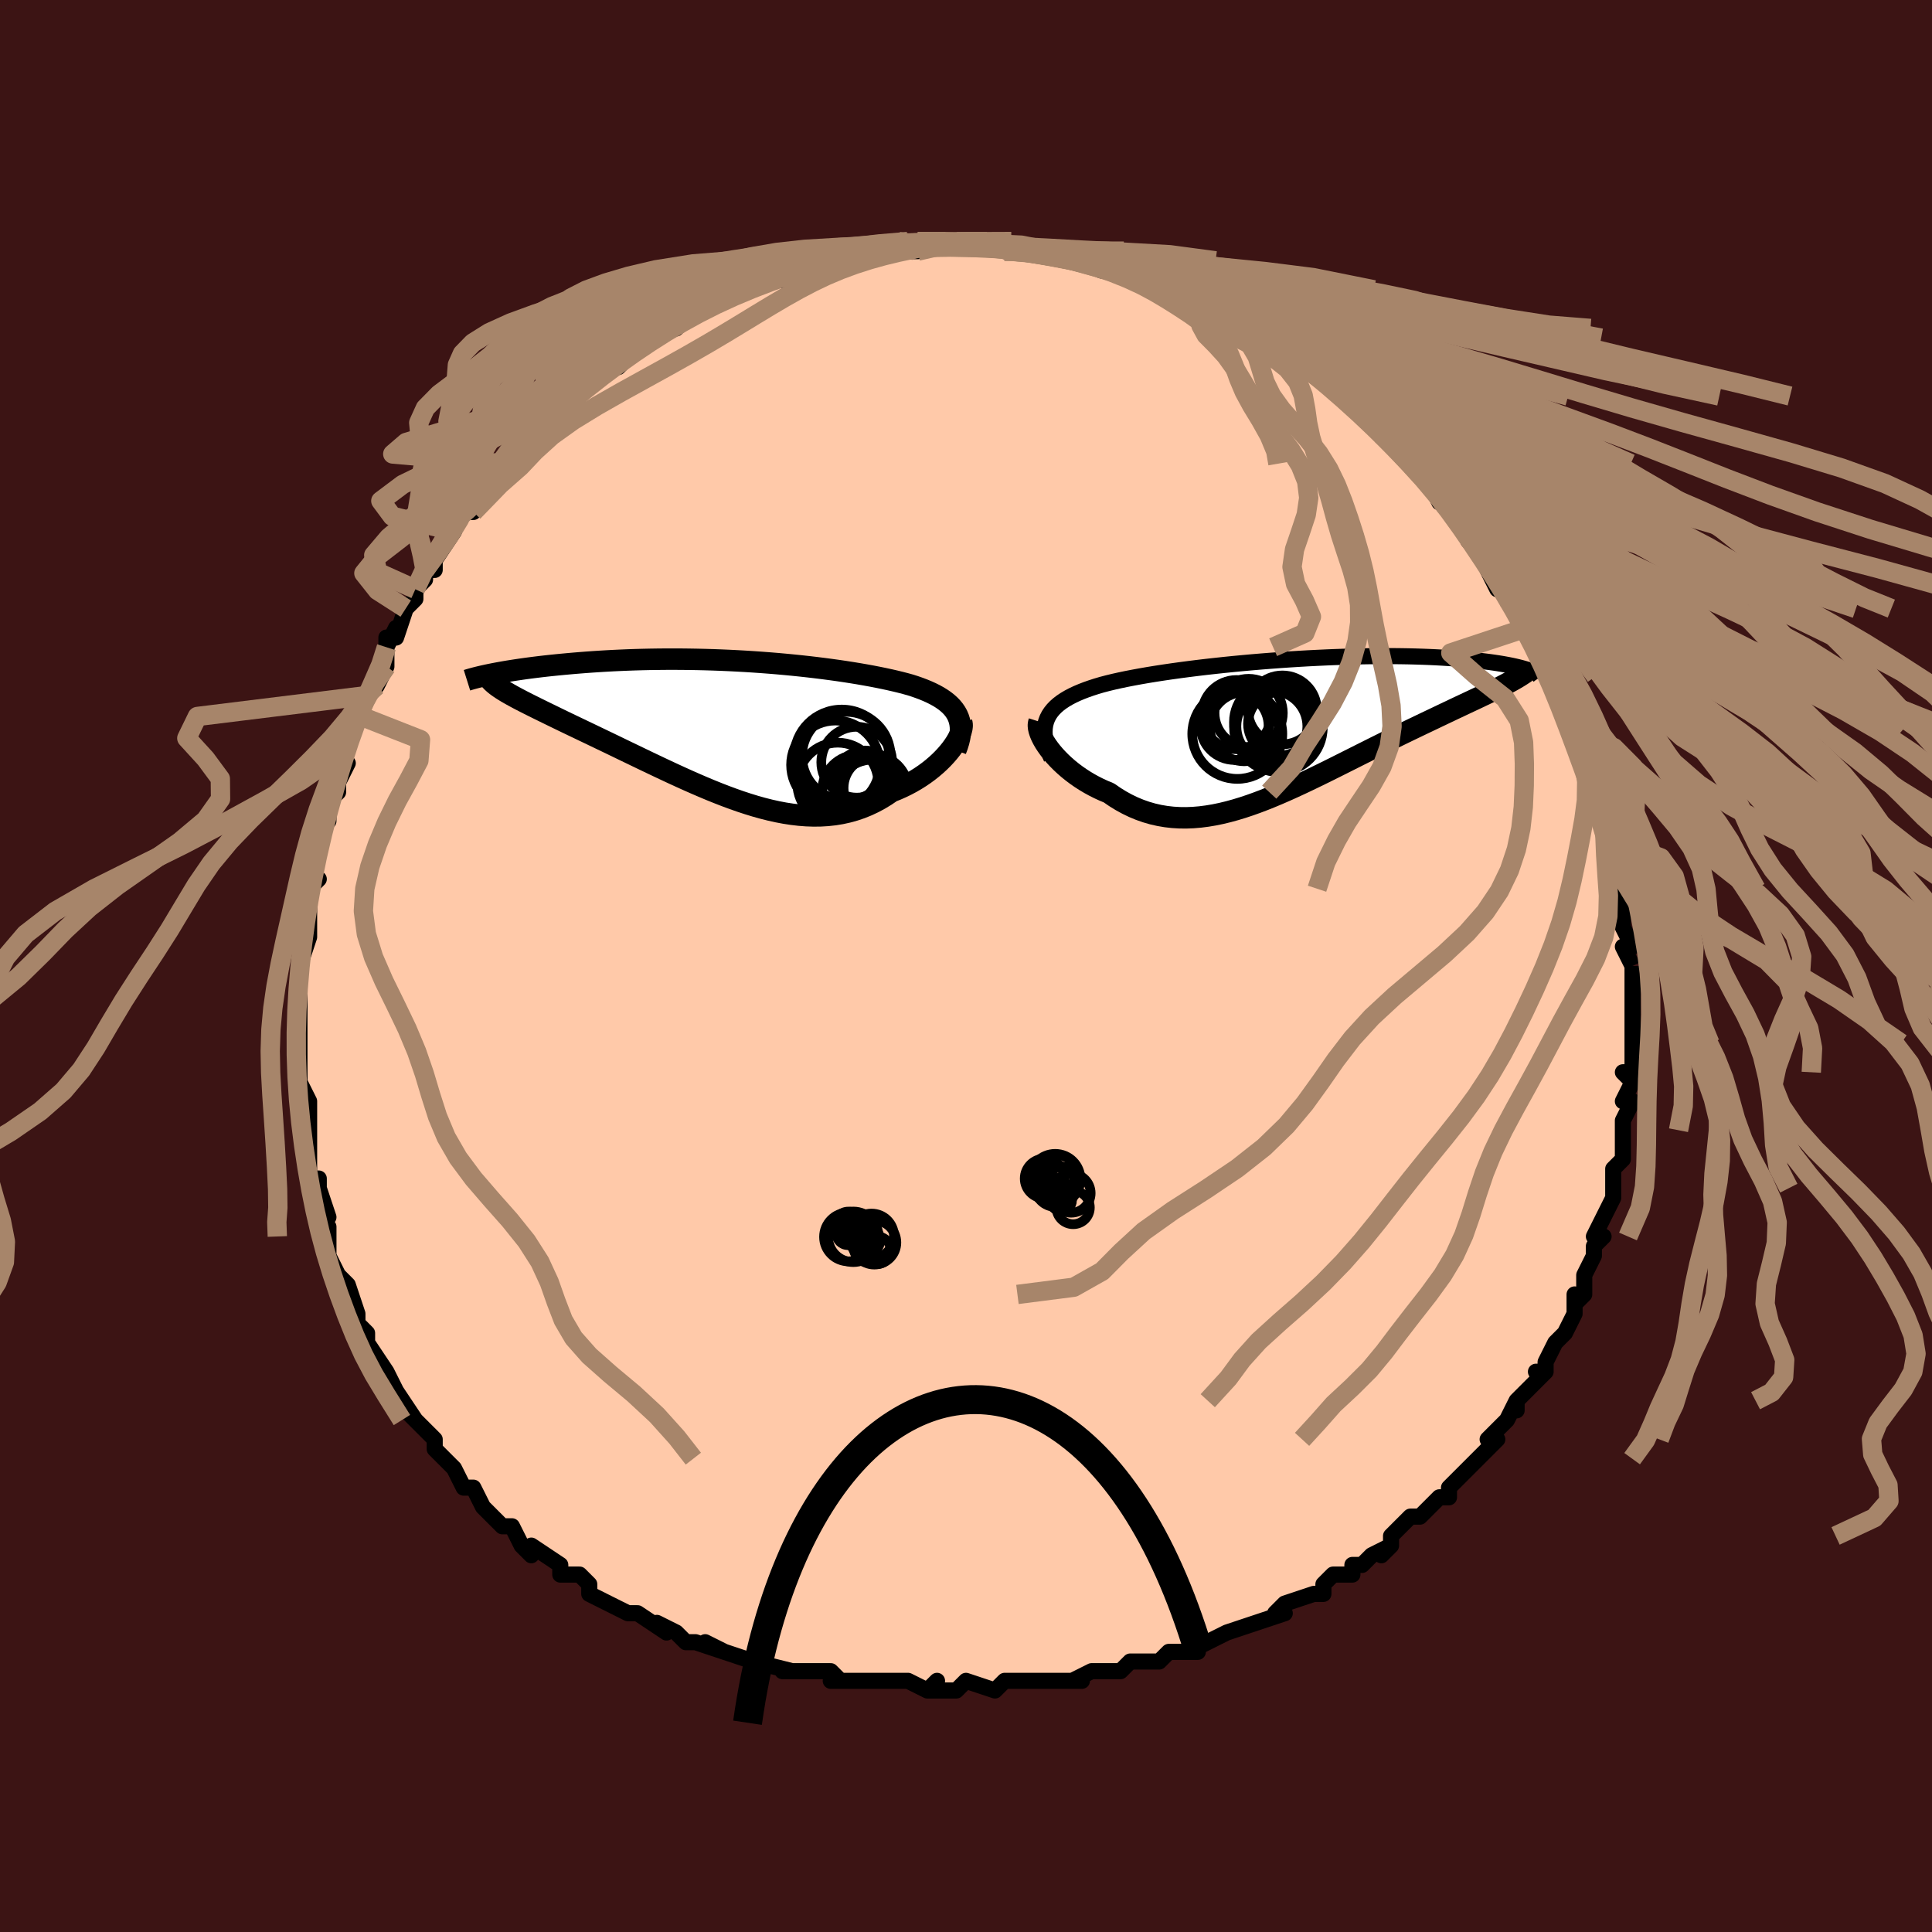 <svg viewBox="-100 -100 200 200" xmlns="http://www.w3.org/2000/svg" width="400" height="400" id="face-svg"><defs><clipPath id="leftEyeClipPath"><polyline points="23.781,-1.239,23.626,-1.517,23.444,-1.782,23.235,-2.036,23.001,-2.278,22.742,-2.509,22.458,-2.731,22.151,-2.942,21.822,-3.145,21.471,-3.339,21.099,-3.525,20.706,-3.704,20.293,-3.875,19.862,-4.039,19.412,-4.197,18.945,-4.348,18.436,-4.489,17.903,-4.628,17.348,-4.763,16.77,-4.895,16.171,-5.024,15.551,-5.151,14.911,-5.275,14.251,-5.395,13.574,-5.513,12.878,-5.627,12.166,-5.738,11.437,-5.846,10.694,-5.949,9.937,-6.049,9.167,-6.145,8.385,-6.237,7.592,-6.324,6.789,-6.407,5.978,-6.485,5.159,-6.559,4.334,-6.627,3.503,-6.69,2.668,-6.748,1.83,-6.801,0.99,-6.848,0.15,-6.89,-0.691,-6.926,-1.53,-6.957,-2.367,-6.982,-3.2,-7.001,-4.029,-7.015,-4.852,-7.024,-5.668,-7.027,-6.477,-7.025,-7.277,-7.017,-8.067,-7.005,-8.848,-6.988,-9.616,-6.966,-10.373,-6.939,-11.117,-6.908,-11.847,-6.874,-12.564,-6.835,-13.265,-6.793,-13.951,-6.748,-14.621,-6.7,-15.274,-6.649,-15.911,-6.597,-16.53,-6.542,-17.132,-6.486,-17.717,-6.429,-18.285,-6.371,-18.838,-6.311,-19.376,-6.249,-19.899,-6.185,-20.407,-6.121,-20.898,-6.055,-21.374,-5.988,-21.833,-5.92,-22.277,-5.852,-22.704,-5.784,-23.114,-5.715,-23.508,-5.645,-23.885,-5.576,-24.246,-5.507,-22.872,-3.59,-22.604,-3.434,-22.319,-3.274,-22.017,-3.109,-21.698,-2.938,-21.361,-2.761,-21.007,-2.579,-20.636,-2.391,-20.249,-2.197,-19.845,-1.996,-19.424,-1.788,-18.988,-1.574,-18.536,-1.353,-18.069,-1.125,-17.586,-0.89,-17.087,-0.648,-16.571,-0.399,-16.037,-0.143,-15.485,0.121,-14.918,0.392,-14.334,0.671,-13.734,0.959,-13.119,1.254,-12.489,1.556,-11.846,1.866,-11.189,2.183,-10.519,2.507,-9.838,2.835,-9.145,3.169,-8.441,3.507,-7.728,3.848,-7.005,4.191,-6.275,4.534,-5.536,4.878,-4.791,5.219,-4.04,5.557,-3.283,5.891,-2.522,6.218,-1.758,6.538,-0.99,6.848,-0.221,7.147,0.55,7.432,1.321,7.703,2.092,7.957,2.862,8.193,3.631,8.409,4.397,8.602,5.159,8.772,5.918,8.916,6.672,9.032,7.421,9.12,8.164,9.177,8.901,9.202,9.63,9.194,10.351,9.151,11.064,9.073,11.767,8.958,12.461,8.806,13.144,8.616,13.817,8.388,14.477,8.122,15.125,7.818,15.76,7.477,16.381,7.1,16.988,6.687,17.512,6.478,18.023,6.252,18.521,6.011,19.005,5.754,19.474,5.483,19.927,5.199,20.364,4.903,20.784,4.596,21.185,4.279,21.567,3.954,21.929,3.623,22.269,3.287,22.587,2.947,22.882,2.607,23.153,2.267"></polyline></clipPath><clipPath id="rightEyeClipPath"><polyline points="-25.448,-0.822,-25.287,-1.136,-25.091,-1.435,-24.862,-1.72,-24.6,-1.992,-24.306,-2.252,-23.981,-2.5,-23.626,-2.736,-23.243,-2.962,-22.83,-3.178,-22.391,-3.385,-21.924,-3.582,-21.432,-3.772,-20.916,-3.953,-20.375,-4.127,-19.812,-4.294,-19.228,-4.447,-18.609,-4.597,-17.957,-4.743,-17.273,-4.886,-16.558,-5.025,-15.813,-5.162,-15.04,-5.296,-14.241,-5.426,-13.418,-5.553,-12.571,-5.677,-11.704,-5.797,-10.819,-5.914,-9.916,-6.027,-8.998,-6.136,-8.067,-6.24,-7.125,-6.341,-6.174,-6.437,-5.216,-6.528,-4.254,-6.615,-3.288,-6.696,-2.321,-6.772,-1.354,-6.843,-0.391,-6.909,0.568,-6.969,1.521,-7.024,2.467,-7.072,3.402,-7.115,4.327,-7.153,5.239,-7.184,6.138,-7.21,7.021,-7.229,7.888,-7.243,8.737,-7.251,9.568,-7.254,10.379,-7.251,11.17,-7.243,11.94,-7.23,12.688,-7.211,13.414,-7.188,14.116,-7.161,14.796,-7.129,15.453,-7.093,16.086,-7.053,16.696,-7.01,17.282,-6.963,17.845,-6.914,18.386,-6.863,18.903,-6.809,19.399,-6.754,19.874,-6.697,20.328,-6.64,20.761,-6.58,21.175,-6.518,21.569,-6.454,21.942,-6.389,22.296,-6.323,22.631,-6.256,22.945,-6.188,23.241,-6.119,23.518,-6.049,23.776,-5.979,24.015,-5.909,24.236,-5.838,24.44,-5.768,21.45,-4.062,21.102,-3.887,20.739,-3.708,20.36,-3.524,19.967,-3.335,19.559,-3.141,19.137,-2.94,18.701,-2.734,18.25,-2.522,17.786,-2.304,17.308,-2.079,16.817,-1.848,16.313,-1.609,15.797,-1.364,15.269,-1.112,14.727,-0.853,14.17,-0.588,13.597,-0.315,13.011,-0.035,12.411,0.253,11.797,0.549,11.172,0.853,10.534,1.164,9.884,1.483,9.224,1.81,8.554,2.143,7.875,2.483,7.186,2.828,6.49,3.178,5.786,3.532,5.075,3.889,4.358,4.248,3.636,4.608,2.909,4.966,2.177,5.323,1.442,5.677,0.704,6.025,-0.036,6.367,-0.778,6.7,-1.521,7.024,-2.265,7.335,-3.009,7.634,-3.753,7.916,-4.496,8.182,-5.237,8.428,-5.976,8.653,-6.713,8.855,-7.447,9.033,-8.178,9.184,-8.905,9.306,-9.628,9.399,-10.347,9.46,-11.06,9.488,-11.769,9.481,-12.471,9.439,-13.168,9.359,-13.857,9.242,-14.54,9.087,-15.215,8.892,-15.882,8.658,-16.541,8.385,-17.19,8.072,-17.83,7.721,-18.459,7.333,-19.077,6.908,-19.596,6.693,-20.103,6.461,-20.598,6.213,-21.08,5.949,-21.548,5.671,-22.002,5.379,-22.439,5.075,-22.861,4.759,-23.264,4.434,-23.649,4.1,-24.015,3.759,-24.359,3.413,-24.681,3.065,-24.98,2.715,-25.254,2.366"></polyline></clipPath><filter id="fuzzy"><feTurbulence id="turbulence" baseFrequency="0.05" numOctaves="3" type="noise" result="noise"></feTurbulence><feDisplacementMap in="SourceGraphic" in2="noise" scale="2"></feDisplacementMap></filter><linearGradient id="rainbowGradient" x1="0%" y1="0%" x2="100%" y2="0%"><stop offset="0%" style="stop-color: rgb(128, 128, 128);  stop-opacity: 1"></stop><stop offset="50%" style="stop-color: rgb(220, 208, 186);  stop-opacity: 1"></stop><stop offset="100%" style="stop-color: rgb(145, 85, 61);  stop-opacity: 1"></stop></linearGradient></defs><title>That&#39;s an ugly face</title><desc>CREATED BY XUAN TANG, MORE INFO AT TXSTC55.GITHUB.IO</desc><rect x="-100" y="-100" width="100%" height="100%" opacity="1" fill="rgb(60, 20, 20)"></rect><polyline id="faceContour" points="69,0,69,0,69,2,69,4,69,5,69,7,69,6,69,8,69,8,69,11,68,11,69,12,68,14,69,14,68,16,68,17,68,18,68,20,67,21,67,21,67,23,67,23,67,24,66,26,65,28,66,28,65,29,65,30,64,32,64,33,64,34,63,35,63,34,63,36,62,38,61,39,60,41,60,41,60,42,59,42,60,42,57,45,57,46,57,45,56,47,56,47,54,49,55,49,53,51,53,51,53,51,51,53,50,54,50,55,49,55,47,57,47,57,46,57,44,59,44,60,43,61,44,60,42,61,41,62,40,62,40,63,38,63,37,64,37,65,36,65,33,66,32,67,33,67,30,68,30,68,30,68,27,69,27,69,25,70,23,71,24,71,22,71,21,71,20,72,19,72,17,72,16,73,16,73,14,73,13,73,11,74,12,74,11,74,9,74,6,74,6,74,4,74,4,74,3,75,3,75,0,74,-1,75,-4,75,-3,74,-4,75,-6,74,-9,74,-9,74,-8,74,-11,74,-14,74,-13,74,-14,73,-15,73,-17,73,-19,73,-18,73,-22,72,-22,72,-22,72,-22,72,-25,71,-27,70,-25,71,-28,70,-29,70,-30,69,-30,69,-32,68,-31,69,-34,67,-34,67,-35,67,-37,66,-39,65,-39,64,-39,64,-40,63,-42,63,-42,62,-45,60,-45,61,-46,60,-47,58,-47,58,-48,58,-49,57,-50,56,-51,54,-51,54,-52,54,-53,52,-54,51,-53,52,-54,51,-55,50,-55,49,-56,48,-58,46,-57,47,-59,44,-59,44,-60,42,-60,42,-62,39,-62,40,-62,38,-62,38,-63,37,-63,37,-63,36,-64,33,-65,32,-65,32,-66,30,-66,28,-66,27,-67,26,-66,26,-66,26,-67,23,-67,23,-67,22,-68,22,-68,18,-68,17,-68,17,-68,15,-68,14,-69,12,-69,13,-69,9,-69,10,-69,9,-69,9,-69,7,-69,6,-69,3,-69,1,-69,0,-69,0,-69,0,-68,-3,-68,-4,-68,-6,-68,-7,-68,-8,-67,-9,-68,-8,-68,-9,-67,-12,-67,-13,-66,-16,-66,-15,-66,-17,-65,-18,-65,-19,-64,-21,-65,-21,-64,-24,-64,-23,-63,-26,-63,-26,-63,-26,-62,-28,-61,-30,-61,-29,-60,-31,-60,-34,-60,-33,-59,-35,-59,-34,-58,-37,-57,-38,-57,-39,-56,-40,-56,-41,-55,-41,-55,-42,-53,-45,-53,-45,-53,-46,-52,-47,-51,-47,-51,-47,-50,-49,-49,-51,-48,-52,-48,-52,-47,-53,-47,-53,-46,-54,-45,-55,-44,-55,-44,-57,-42,-58,-41,-59,-40,-59,-40,-60,-39,-60,-38,-61,-37,-62,-36,-62,-35,-63,-34,-65,-34,-64,-34,-65,-32,-65,-31,-66,-30,-66,-29,-67,-28,-68,-28,-68,-28,-68,-25,-69,-25,-69,-24,-70,-23,-70,-21,-71,-21,-71,-20,-71,-19,-71,-20,-72,-17,-72,-15,-73,-14,-73,-13,-73,-12,-74,-11,-74,-11,-74,-11,-74,-9,-74,-9,-74,-7,-75,-6,-74,-5,-74,-5,-75,-1,-75,-3,-75,-2,-75,1,-75,3,-75,3,-75,4,-74,4,-74,4,-74,5,-74,6,-74,7,-74,8,-74,10,-74,11,-73,12,-73,14,-72,15,-72,15,-72,17,-72,16,-72,19,-71,20,-70,20,-70,21,-70,23,-70,23,-69,24,-69,24,-69,25,-68,27,-67,27,-67,29,-66,30,-66,31,-65,30,-66,31,-65,33,-64,34,-63,35,-62,35,-62,35,-62,38,-60,39,-59,39,-59,39,-59,41,-57,41,-57,44,-55,43,-55,43,-55,45,-53,45,-53,46,-52,46,-52,48,-50,49,-48,49,-49,51,-47,51,-47,51,-47,52,-44,53,-43,53,-43,54,-42,54,-41,55,-39,55,-41,56,-38,57,-38,57,-37,58,-35,59,-34,58,-35,59,-33,60,-32,61,-30,61,-30,62,-27,62,-28,63,-24,63,-24,63,-25,63,-23,65,-20,65,-21,65,-18,65,-18,66,-17,66,-16,66,-15,67,-13,66,-14,67,-11,67,-11,67,-10,68,-8,68,-6,68,-5,68,-6,68,-4,69,-2,68,-2,69,0,69,0" fill="#ffc9a9" stroke="black" stroke-width="1.667" stroke-linejoin="round" filter="url(#fuzzy)"></polyline><g transform="translate(33.871 -24.827)"><polyline id="rightCountour" points="-25.448,-0.822,-25.287,-1.136,-25.091,-1.435,-24.862,-1.72,-24.6,-1.992,-24.306,-2.252,-23.981,-2.5,-23.626,-2.736,-23.243,-2.962,-22.83,-3.178,-22.391,-3.385,-21.924,-3.582,-21.432,-3.772,-20.916,-3.953,-20.375,-4.127,-19.812,-4.294,-19.228,-4.447,-18.609,-4.597,-17.957,-4.743,-17.273,-4.886,-16.558,-5.025,-15.813,-5.162,-15.04,-5.296,-14.241,-5.426,-13.418,-5.553,-12.571,-5.677,-11.704,-5.797,-10.819,-5.914,-9.916,-6.027,-8.998,-6.136,-8.067,-6.24,-7.125,-6.341,-6.174,-6.437,-5.216,-6.528,-4.254,-6.615,-3.288,-6.696,-2.321,-6.772,-1.354,-6.843,-0.391,-6.909,0.568,-6.969,1.521,-7.024,2.467,-7.072,3.402,-7.115,4.327,-7.153,5.239,-7.184,6.138,-7.21,7.021,-7.229,7.888,-7.243,8.737,-7.251,9.568,-7.254,10.379,-7.251,11.17,-7.243,11.94,-7.23,12.688,-7.211,13.414,-7.188,14.116,-7.161,14.796,-7.129,15.453,-7.093,16.086,-7.053,16.696,-7.01,17.282,-6.963,17.845,-6.914,18.386,-6.863,18.903,-6.809,19.399,-6.754,19.874,-6.697,20.328,-6.64,20.761,-6.58,21.175,-6.518,21.569,-6.454,21.942,-6.389,22.296,-6.323,22.631,-6.256,22.945,-6.188,23.241,-6.119,23.518,-6.049,23.776,-5.979,24.015,-5.909,24.236,-5.838,24.44,-5.768,21.45,-4.062,21.102,-3.887,20.739,-3.708,20.36,-3.524,19.967,-3.335,19.559,-3.141,19.137,-2.94,18.701,-2.734,18.25,-2.522,17.786,-2.304,17.308,-2.079,16.817,-1.848,16.313,-1.609,15.797,-1.364,15.269,-1.112,14.727,-0.853,14.17,-0.588,13.597,-0.315,13.011,-0.035,12.411,0.253,11.797,0.549,11.172,0.853,10.534,1.164,9.884,1.483,9.224,1.81,8.554,2.143,7.875,2.483,7.186,2.828,6.49,3.178,5.786,3.532,5.075,3.889,4.358,4.248,3.636,4.608,2.909,4.966,2.177,5.323,1.442,5.677,0.704,6.025,-0.036,6.367,-0.778,6.7,-1.521,7.024,-2.265,7.335,-3.009,7.634,-3.753,7.916,-4.496,8.182,-5.237,8.428,-5.976,8.653,-6.713,8.855,-7.447,9.033,-8.178,9.184,-8.905,9.306,-9.628,9.399,-10.347,9.46,-11.06,9.488,-11.769,9.481,-12.471,9.439,-13.168,9.359,-13.857,9.242,-14.54,9.087,-15.215,8.892,-15.882,8.658,-16.541,8.385,-17.19,8.072,-17.83,7.721,-18.459,7.333,-19.077,6.908,-19.596,6.693,-20.103,6.461,-20.598,6.213,-21.08,5.949,-21.548,5.671,-22.002,5.379,-22.439,5.075,-22.861,4.759,-23.264,4.434,-23.649,4.1,-24.015,3.759,-24.359,3.413,-24.681,3.065,-24.98,2.715,-25.254,2.366" fill="white" stroke="white" stroke-width="0" stroke-linejoin="round" filter="url(#fuzzy)"></polyline></g><g transform="translate(-24.682 -24.739)"><polyline id="leftCountour" points="23.781,-1.239,23.626,-1.517,23.444,-1.782,23.235,-2.036,23.001,-2.278,22.742,-2.509,22.458,-2.731,22.151,-2.942,21.822,-3.145,21.471,-3.339,21.099,-3.525,20.706,-3.704,20.293,-3.875,19.862,-4.039,19.412,-4.197,18.945,-4.348,18.436,-4.489,17.903,-4.628,17.348,-4.763,16.77,-4.895,16.171,-5.024,15.551,-5.151,14.911,-5.275,14.251,-5.395,13.574,-5.513,12.878,-5.627,12.166,-5.738,11.437,-5.846,10.694,-5.949,9.937,-6.049,9.167,-6.145,8.385,-6.237,7.592,-6.324,6.789,-6.407,5.978,-6.485,5.159,-6.559,4.334,-6.627,3.503,-6.69,2.668,-6.748,1.83,-6.801,0.99,-6.848,0.15,-6.89,-0.691,-6.926,-1.53,-6.957,-2.367,-6.982,-3.2,-7.001,-4.029,-7.015,-4.852,-7.024,-5.668,-7.027,-6.477,-7.025,-7.277,-7.017,-8.067,-7.005,-8.848,-6.988,-9.616,-6.966,-10.373,-6.939,-11.117,-6.908,-11.847,-6.874,-12.564,-6.835,-13.265,-6.793,-13.951,-6.748,-14.621,-6.7,-15.274,-6.649,-15.911,-6.597,-16.53,-6.542,-17.132,-6.486,-17.717,-6.429,-18.285,-6.371,-18.838,-6.311,-19.376,-6.249,-19.899,-6.185,-20.407,-6.121,-20.898,-6.055,-21.374,-5.988,-21.833,-5.92,-22.277,-5.852,-22.704,-5.784,-23.114,-5.715,-23.508,-5.645,-23.885,-5.576,-24.246,-5.507,-22.872,-3.59,-22.604,-3.434,-22.319,-3.274,-22.017,-3.109,-21.698,-2.938,-21.361,-2.761,-21.007,-2.579,-20.636,-2.391,-20.249,-2.197,-19.845,-1.996,-19.424,-1.788,-18.988,-1.574,-18.536,-1.353,-18.069,-1.125,-17.586,-0.89,-17.087,-0.648,-16.571,-0.399,-16.037,-0.143,-15.485,0.121,-14.918,0.392,-14.334,0.671,-13.734,0.959,-13.119,1.254,-12.489,1.556,-11.846,1.866,-11.189,2.183,-10.519,2.507,-9.838,2.835,-9.145,3.169,-8.441,3.507,-7.728,3.848,-7.005,4.191,-6.275,4.534,-5.536,4.878,-4.791,5.219,-4.04,5.557,-3.283,5.891,-2.522,6.218,-1.758,6.538,-0.99,6.848,-0.221,7.147,0.55,7.432,1.321,7.703,2.092,7.957,2.862,8.193,3.631,8.409,4.397,8.602,5.159,8.772,5.918,8.916,6.672,9.032,7.421,9.12,8.164,9.177,8.901,9.202,9.63,9.194,10.351,9.151,11.064,9.073,11.767,8.958,12.461,8.806,13.144,8.616,13.817,8.388,14.477,8.122,15.125,7.818,15.76,7.477,16.381,7.1,16.988,6.687,17.512,6.478,18.023,6.252,18.521,6.011,19.005,5.754,19.474,5.483,19.927,5.199,20.364,4.903,20.784,4.596,21.185,4.279,21.567,3.954,21.929,3.623,22.269,3.287,22.587,2.947,22.882,2.607,23.153,2.267" fill="white" stroke="white" stroke-width="0" stroke-linejoin="round" filter="url(#fuzzy)"></polyline></g><g transform="translate(33.871 -24.827)"><polyline id="rightUpper" points="-25.019,3.336,-25.24,2.821,-25.419,2.332,-25.558,1.866,-25.657,1.422,-25.717,1.001,-25.737,0.599,-25.72,0.217,-25.666,-0.146,-25.575,-0.492,-25.448,-0.822,-25.287,-1.136,-25.091,-1.435,-24.862,-1.72,-24.6,-1.992,-24.306,-2.252,-23.981,-2.5,-23.626,-2.736,-23.243,-2.962,-22.83,-3.178,-22.391,-3.385,-21.924,-3.582,-21.432,-3.772,-20.916,-3.953,-20.375,-4.127,-19.812,-4.294,-19.228,-4.447,-18.609,-4.597,-17.957,-4.743,-17.273,-4.886,-16.558,-5.025,-15.813,-5.162,-15.04,-5.296,-14.241,-5.426,-13.418,-5.553,-12.571,-5.677,-11.704,-5.797,-10.819,-5.914,-9.916,-6.027,-8.998,-6.136,-8.067,-6.24,-7.125,-6.341,-6.174,-6.437,-5.216,-6.528,-4.254,-6.615,-3.288,-6.696,-2.321,-6.772,-1.354,-6.843,-0.391,-6.909,0.568,-6.969,1.521,-7.024,2.467,-7.072,3.402,-7.115,4.327,-7.153,5.239,-7.184,6.138,-7.21,7.021,-7.229,7.888,-7.243,8.737,-7.251,9.568,-7.254,10.379,-7.251,11.17,-7.243,11.94,-7.23,12.688,-7.211,13.414,-7.188,14.116,-7.161,14.796,-7.129,15.453,-7.093,16.086,-7.053,16.696,-7.01,17.282,-6.963,17.845,-6.914,18.386,-6.863,18.903,-6.809,19.399,-6.754,19.874,-6.697,20.328,-6.64,20.761,-6.58,21.175,-6.518,21.569,-6.454,21.942,-6.389,22.296,-6.323,22.631,-6.256,22.945,-6.188,23.241,-6.119,23.518,-6.049,23.776,-5.979,24.015,-5.909,24.236,-5.838,24.44,-5.768,24.626,-5.697,24.794,-5.627,24.946,-5.557,25.082,-5.488,25.201,-5.419,25.304,-5.351,25.392,-5.284,25.466,-5.217,25.524,-5.151,25.569,-5.086" fill="none" stroke="black" stroke-width="1.667" stroke-linejoin="round" filter="url(#fuzzy)"></polyline><polyline id="rightLower" points="-26.302,-0.472,-26.361,-0.288,-26.379,-0.072,-26.357,0.171,-26.298,0.438,-26.203,0.726,-26.075,1.031,-25.914,1.351,-25.723,1.682,-25.502,2.021,-25.254,2.366,-24.98,2.715,-24.681,3.065,-24.359,3.413,-24.015,3.759,-23.649,4.1,-23.264,4.434,-22.861,4.759,-22.439,5.075,-22.002,5.379,-21.548,5.671,-21.08,5.949,-20.598,6.213,-20.103,6.461,-19.596,6.693,-19.077,6.908,-18.459,7.333,-17.83,7.721,-17.19,8.072,-16.541,8.385,-15.882,8.658,-15.215,8.892,-14.54,9.087,-13.857,9.242,-13.168,9.359,-12.471,9.439,-11.769,9.481,-11.06,9.488,-10.347,9.46,-9.628,9.399,-8.905,9.306,-8.178,9.184,-7.447,9.033,-6.713,8.855,-5.976,8.653,-5.237,8.428,-4.496,8.182,-3.753,7.916,-3.009,7.634,-2.265,7.335,-1.521,7.024,-0.778,6.7,-0.036,6.367,0.704,6.025,1.442,5.677,2.177,5.323,2.909,4.966,3.636,4.608,4.358,4.248,5.075,3.889,5.786,3.532,6.49,3.178,7.186,2.828,7.875,2.483,8.554,2.143,9.224,1.81,9.884,1.483,10.534,1.164,11.172,0.853,11.797,0.549,12.411,0.253,13.011,-0.035,13.597,-0.315,14.17,-0.588,14.727,-0.853,15.269,-1.112,15.797,-1.364,16.313,-1.609,16.817,-1.848,17.308,-2.079,17.786,-2.304,18.25,-2.522,18.701,-2.734,19.137,-2.94,19.559,-3.141,19.967,-3.335,20.36,-3.524,20.739,-3.708,21.102,-3.887,21.45,-4.062,21.783,-4.232,22.101,-4.398,22.403,-4.56,22.691,-4.718,22.963,-4.873,23.22,-5.024,23.463,-5.173,23.691,-5.318,23.905,-5.461,24.105,-5.601" fill="none" stroke="black" stroke-width="2.222" stroke-linejoin="round" filter="url(#fuzzy)"></polyline><!--[--><circle r="3.294" cx="-1.381" cy="-0.248" stroke="black" fill="none" stroke-width="1" filter="url(#fuzzy)" clip-path="url(#rightEyeClipPath)"></circle><circle r="3.517" cx="-6.065" cy="-0.017" stroke="black" fill="none" stroke-width="1" filter="url(#fuzzy)" clip-path="url(#rightEyeClipPath)"></circle><circle r="3.574" cx="-5.074" cy="0.06" stroke="black" fill="none" stroke-width="1" filter="url(#fuzzy)" clip-path="url(#rightEyeClipPath)"></circle><circle r="3.673" cx="-2.209" cy="0.017" stroke="black" fill="none" stroke-width="1" filter="url(#fuzzy)" clip-path="url(#rightEyeClipPath)"></circle><circle r="3.582" cx="-5.863" cy="-1.197" stroke="black" fill="none" stroke-width="1" filter="url(#fuzzy)" clip-path="url(#rightEyeClipPath)"></circle><circle r="4.59" cx="-1.53" cy="0.141" stroke="black" fill="none" stroke-width="1" filter="url(#fuzzy)" clip-path="url(#rightEyeClipPath)"></circle><circle r="4.661" cx="-5.787" cy="0.797" stroke="black" fill="none" stroke-width="1" filter="url(#fuzzy)" clip-path="url(#rightEyeClipPath)"></circle><circle r="4.248" cx="-1.885" cy="-0.419" stroke="black" fill="none" stroke-width="1" filter="url(#fuzzy)" clip-path="url(#rightEyeClipPath)"></circle><circle r="3.566" cx="-1.115" cy="-1.686" stroke="black" fill="none" stroke-width="1" filter="url(#fuzzy)" clip-path="url(#rightEyeClipPath)"></circle><circle r="3.535" cx="-4.609" cy="-1.368" stroke="black" fill="none" stroke-width="1" filter="url(#fuzzy)" clip-path="url(#rightEyeClipPath)"></circle><!--]--></g><g transform="translate(-24.682 -24.739)"><polyline id="leftUpper" points="23.626,2.406,23.794,1.957,23.926,1.53,24.023,1.123,24.084,0.735,24.113,0.366,24.108,0.013,24.072,-0.322,24.004,-0.642,23.907,-0.948,23.781,-1.239,23.626,-1.517,23.444,-1.782,23.235,-2.036,23.001,-2.278,22.742,-2.509,22.458,-2.731,22.151,-2.942,21.822,-3.145,21.471,-3.339,21.099,-3.525,20.706,-3.704,20.293,-3.875,19.862,-4.039,19.412,-4.197,18.945,-4.348,18.436,-4.489,17.903,-4.628,17.348,-4.763,16.77,-4.895,16.171,-5.024,15.551,-5.151,14.911,-5.275,14.251,-5.395,13.574,-5.513,12.878,-5.627,12.166,-5.738,11.437,-5.846,10.694,-5.949,9.937,-6.049,9.167,-6.145,8.385,-6.237,7.592,-6.324,6.789,-6.407,5.978,-6.485,5.159,-6.559,4.334,-6.627,3.503,-6.69,2.668,-6.748,1.83,-6.801,0.99,-6.848,0.15,-6.89,-0.691,-6.926,-1.53,-6.957,-2.367,-6.982,-3.2,-7.001,-4.029,-7.015,-4.852,-7.024,-5.668,-7.027,-6.477,-7.025,-7.277,-7.017,-8.067,-7.005,-8.848,-6.988,-9.616,-6.966,-10.373,-6.939,-11.117,-6.908,-11.847,-6.874,-12.564,-6.835,-13.265,-6.793,-13.951,-6.748,-14.621,-6.7,-15.274,-6.649,-15.911,-6.597,-16.53,-6.542,-17.132,-6.486,-17.717,-6.429,-18.285,-6.371,-18.838,-6.311,-19.376,-6.249,-19.899,-6.185,-20.407,-6.121,-20.898,-6.055,-21.374,-5.988,-21.833,-5.92,-22.277,-5.852,-22.704,-5.784,-23.114,-5.715,-23.508,-5.645,-23.885,-5.576,-24.246,-5.507,-24.591,-5.438,-24.919,-5.369,-25.231,-5.301,-25.527,-5.233,-25.807,-5.166,-26.071,-5.1,-26.32,-5.034,-26.553,-4.969,-26.772,-4.905,-26.976,-4.841" fill="none" stroke="black" stroke-width="2.222" stroke-linejoin="round" filter="url(#fuzzy)"></polyline><polyline id="leftLower" points="24.229,-0.506,24.276,-0.324,24.284,-0.113,24.255,0.126,24.192,0.387,24.095,0.669,23.965,0.967,23.805,1.278,23.615,1.601,23.397,1.931,23.153,2.267,22.882,2.607,22.587,2.947,22.269,3.287,21.929,3.623,21.567,3.954,21.185,4.279,20.784,4.596,20.364,4.903,19.927,5.199,19.474,5.483,19.005,5.754,18.521,6.011,18.023,6.252,17.512,6.478,16.988,6.687,16.381,7.1,15.76,7.477,15.125,7.818,14.477,8.122,13.817,8.388,13.144,8.616,12.461,8.806,11.767,8.958,11.064,9.073,10.351,9.151,9.63,9.194,8.901,9.202,8.164,9.177,7.421,9.12,6.672,9.032,5.918,8.916,5.159,8.772,4.397,8.602,3.631,8.409,2.862,8.193,2.092,7.957,1.321,7.703,0.55,7.432,-0.221,7.147,-0.99,6.848,-1.758,6.538,-2.522,6.218,-3.283,5.891,-4.04,5.557,-4.791,5.219,-5.536,4.878,-6.275,4.534,-7.005,4.191,-7.728,3.848,-8.441,3.507,-9.145,3.169,-9.838,2.835,-10.519,2.507,-11.189,2.183,-11.846,1.866,-12.489,1.556,-13.119,1.254,-13.734,0.959,-14.334,0.671,-14.918,0.392,-15.485,0.121,-16.037,-0.143,-16.571,-0.399,-17.087,-0.648,-17.586,-0.89,-18.069,-1.125,-18.536,-1.353,-18.988,-1.574,-19.424,-1.788,-19.845,-1.996,-20.249,-2.197,-20.636,-2.391,-21.007,-2.579,-21.361,-2.761,-21.698,-2.938,-22.017,-3.109,-22.319,-3.274,-22.604,-3.434,-22.872,-3.59,-23.122,-3.741,-23.354,-3.887,-23.569,-4.03,-23.767,-4.168,-23.948,-4.302,-24.113,-4.434,-24.26,-4.561,-24.392,-4.686,-24.507,-4.807,-24.607,-4.926" fill="none" stroke="black" stroke-width="2.222" stroke-linejoin="round" filter="url(#fuzzy)"></polyline><!--[--><circle r="3.668" cx="13.37" cy="3.643" stroke="black" fill="none" stroke-width="1" filter="url(#fuzzy)" clip-path="url(#leftEyeClipPath)"></circle><circle r="3.753" cx="13.548" cy="6.608" stroke="black" fill="none" stroke-width="1" filter="url(#fuzzy)" clip-path="url(#leftEyeClipPath)"></circle><circle r="3.883" cx="15.013" cy="7.255" stroke="black" fill="none" stroke-width="1" filter="url(#fuzzy)" clip-path="url(#leftEyeClipPath)"></circle><circle r="3.273" cx="15.28" cy="6.313" stroke="black" fill="none" stroke-width="1" filter="url(#fuzzy)" clip-path="url(#leftEyeClipPath)"></circle><circle r="4.592" cx="11.168" cy="3.92" stroke="black" fill="none" stroke-width="1" filter="url(#fuzzy)" clip-path="url(#leftEyeClipPath)"></circle><circle r="3.219" cx="14.234" cy="5.652" stroke="black" fill="none" stroke-width="1" filter="url(#fuzzy)" clip-path="url(#leftEyeClipPath)"></circle><circle r="4.192" cx="11.408" cy="5.812" stroke="black" fill="none" stroke-width="1" filter="url(#fuzzy)" clip-path="url(#leftEyeClipPath)"></circle><circle r="3.826" cx="14.908" cy="6.657" stroke="black" fill="none" stroke-width="1" filter="url(#fuzzy)" clip-path="url(#leftEyeClipPath)"></circle><circle r="4.582" cx="12.285" cy="3.006" stroke="black" fill="none" stroke-width="1" filter="url(#fuzzy)" clip-path="url(#leftEyeClipPath)"></circle><circle r="4.919" cx="11.823" cy="3.113" stroke="black" fill="none" stroke-width="1" filter="url(#fuzzy)" clip-path="url(#leftEyeClipPath)"></circle><!--]--></g><g id="hairs"><!--[--><polyline points="-1,-75,-0.124,-74.932,1.864,-74.7,3.683,-74.417,5.469,-74.139,7.426,-73.843,9.605,-73.49,12.03,-73.068,14.785,-72.584,17.986,-72.05,21.668,-71.47,25.711,-70.847,29.854,-70.176,33.819,-69.454,37.457,-68.673,40.828,-67.831,44.145,-66.936,47.637,-66.009,51.45,-65.064,55.689,-64.071,60.514,-62.955,66.223,-61.632,73.976,-60" fill="none" stroke="rgb(167, 133, 106)" stroke-width="2" stroke-linejoin="round" filter="url(#fuzzy)"></polyline><polyline points="-5,-75,-2.668,-74.984,-0.101,-74.873,2.143,-74.659,4.137,-74.398,6.073,-74.111,8.078,-73.781,10.192,-73.385,12.393,-72.915,14.64,-72.378,16.893,-71.785,19.12,-71.15,21.303,-70.476,23.438,-69.763,25.538,-69.006,27.628,-68.197,29.731,-67.329,31.852,-66.393,33.971,-65.382,36.052,-64.291,38.062,-63.118,39.998,-61.868,41.901,-60.545,43.841,-59.156,45.894,-57.706,48.099,-56.202,50.44,-54.656,52.842,-53.082,55.197,-51.488,57.409,-49.864,59.449,-48.18,61.395,-46.404,63.391,-44.558,65.464,-42.757,67.347,-41" fill="none" stroke="rgb(167, 133, 106)" stroke-width="2" stroke-linejoin="round" filter="url(#fuzzy)"></polyline><polyline points="-5,-75,-2.593,-74.986,-0.14,-74.878,1.93,-74.668,3.753,-74.41,5.551,-74.13,7.459,-73.813,9.503,-73.432,11.639,-72.974,13.793,-72.446,15.903,-71.863,17.926,-71.238,19.848,-70.58,21.676,-69.888,23.437,-69.157,25.166,-68.379,26.901,-67.55,28.671,-66.659,30.488,-65.694,32.347,-64.641,34.23,-63.494,36.113,-62.261,37.971,-60.97,39.783,-59.647,41.545,-58.286,43.333,-56.793,45.34,-55" fill="none" stroke="rgb(167, 133, 106)" stroke-width="2" stroke-linejoin="round" filter="url(#fuzzy)"></polyline><polyline points="-5,-74,-2.361,-74.611,-0.389,-74.736,1.485,-74.61,3.252,-74.38,5.016,-74.105,6.928,-73.785,9.084,-73.409,11.487,-72.969,14.062,-72.469,16.697,-71.914,19.297,-71.308,21.831,-70.651,24.34,-69.941,26.909,-69.176,29.625,-68.354,32.536,-67.476,35.638,-66.538,38.891,-65.539,42.237,-64.474,45.612,-63.337,48.944,-62.127,52.145,-60.846,55.12,-59.504,57.8,-58.113,60.192,-56.683,62.402,-55.214,64.623,-53.699,67.052,-52.127,69.779,-50.49,72.714,-48.791,75.619,-47.039,78.257,-45.237,80.606,-43.384,82.951,-41.499,85.67,-39.681,88.788,-38.126,92.127,-37" fill="none" stroke="rgb(167, 133, 106)" stroke-width="2" stroke-linejoin="round" filter="url(#fuzzy)"></polyline><polyline points="-6,-74,-4.542,-74.624,-2.369,-74.822,0.02,-74.789,2.415,-74.622,4.833,-74.385,7.343,-74.104,9.978,-73.773,12.732,-73.377,15.565,-72.911,18.404,-72.38,21.147,-71.793,23.702,-71.162,26.035,-70.491,28.214,-69.781,30.407,-69.026,32.82,-68.22,35.629,-67.356,38.912,-66.425,42.628,-65.418,46.658,-64.331,50.859,-63.163,55.143,-61.917,59.516,-60.597,64.076,-59.211,68.955,-57.762,74.223,-56.257,79.797,-54.71,85.404,-53.137,90.642,-51.553,95.126,-49.947,98.75,-48.273,101.995,-46.465,105.869,-44.552,110.812,-43" fill="none" stroke="rgb(167, 133, 106)" stroke-width="2" stroke-linejoin="round" filter="url(#fuzzy)"></polyline><polyline points="-7,-75,-4.752,-74.622,-2.555,-74.679,-0.453,-74.693,1.587,-74.582,3.601,-74.382,5.718,-74.129,8.064,-73.828,10.648,-73.471,13.338,-73.053,15.952,-72.575,18.364,-72.045,20.574,-71.466,22.707,-70.84,24.95,-70.166,27.47,-69.438,30.348,-68.654,33.545,-67.811,36.904,-66.916,40.229,-65.982,43.41,-65.013,46.54,-63.987,49.877,-62.856,53.639,-61.585,57.858,-60.221,62.331,-59" fill="none" stroke="rgb(167, 133, 106)" stroke-width="2" stroke-linejoin="round" filter="url(#fuzzy)"></polyline><polyline points="-11,-74,-10.049,-74.193,-7.937,-74.399,-5.686,-74.543,-3.455,-74.628,-1.206,-74.632,1.071,-74.544,3.355,-74.376,5.651,-74.146,8.014,-73.864,10.525,-73.525,13.262,-73.125,16.3,-72.665,19.718,-72.152,23.602,-71.592,28.024,-70.988,32.991,-70.341,38.43,-69.651,44.186,-68.904,50.011,-68.06,55.517,-67.081,60.373,-66.008,65.748,-65" fill="none" stroke="rgb(167, 133, 106)" stroke-width="2" stroke-linejoin="round" filter="url(#fuzzy)"></polyline><polyline points="-11,-74,-9.148,-74.194,-7.211,-74.401,-5.092,-74.543,-2.834,-74.625,-0.526,-74.624,1.761,-74.531,4.02,-74.359,6.308,-74.124,8.711,-73.833,11.283,-73.484,14.021,-73.076,16.887,-72.608,19.845,-72.088,22.883,-71.518,26.01,-70.901,29.232,-70.237,32.56,-69.52,36.041,-68.745,39.779,-67.905,43.871,-67.008,48.267,-66.083,52.711,-65.158,56.967,-64.21,61.381,-63.14,67.102,-62" fill="none" stroke="rgb(167, 133, 106)" stroke-width="2" stroke-linejoin="round" filter="url(#fuzzy)"></polyline><polyline points="-11,-74,-10.298,-74.014,-8.783,-74.119,-6.95,-74.317,-4.935,-74.521,-2.807,-74.648,-0.665,-74.661,1.41,-74.565,3.401,-74.385,5.36,-74.143,7.355,-73.843,9.431,-73.481,11.585,-73.049,13.775,-72.548,15.95,-71.987,18.064,-71.382,20.099,-70.745,22.059,-70.076,23.965,-69.372,25.854,-68.621,27.762,-67.826,29.699,-67.008,31.617,-66.197,33.471,-65.334,35.757,-64" fill="none" stroke="rgb(167, 133, 106)" stroke-width="2" stroke-linejoin="round" filter="url(#fuzzy)"></polyline><polyline points="-12,-74,-10.817,-74.059,-9.123,-74.222,-7.127,-74.389,-5.013,-74.52,-2.903,-74.59,-0.859,-74.579,1.101,-74.484,3.002,-74.313,4.9,-74.074,6.856,-73.774,8.917,-73.413,11.094,-72.993,13.363,-72.515,15.676,-71.982,17.976,-71.396,20.229,-70.759,22.435,-70.07,24.636,-69.327,26.901,-68.528,29.295,-67.674,31.849,-66.764,34.543,-65.799,37.311,-64.773,40.067,-63.675,42.734,-62.492,45.272,-61.216,47.693,-59.855,50.05,-58.441,52.411,-57.022,54.8,-55.66,57.177,-54.389,59.499,-53.169,61.483,-52" fill="none" stroke="rgb(167, 133, 106)" stroke-width="2" stroke-linejoin="round" filter="url(#fuzzy)"></polyline><polyline points="-19,-71,-17.115,-71.95,-15.558,-72.764,-14.073,-73.368,-12.475,-73.791,-10.658,-74.09,-8.578,-74.303,-6.271,-74.446,-3.838,-74.521,-1.378,-74.521,1.052,-74.444,3.451,-74.294,5.871,-74.075,8.394,-73.792,11.107,-73.448,14.08,-73.044,17.349,-72.581,20.914,-72.063,24.736,-71.493,28.747,-70.872,32.866,-70.2,37.003,-69.475,41.066,-68.692,44.961,-67.851,48.593,-66.958,51.91,-66.022,54.997,-65.047,58.186,-64.015,61.994,-62.88,66.78,-61.605,72.318,-60.233,77.982,-59" fill="none" stroke="rgb(167, 133, 106)" stroke-width="2" stroke-linejoin="round" filter="url(#fuzzy)"></polyline><polyline points="67,-13,71.926,-11.201,73.318,-9.276,73.895,-7.207,73.895,-5.053,73.547,-2.854,73.214,-0.65,73.234,1.534,73.767,3.7,74.742,5.87,75.904,8.065,76.949,10.295,77.651,12.552,77.936,14.818,77.882,17.072,77.655,19.3,77.429,21.497,77.326,23.662,77.387,25.798,77.567,27.904,77.75,29.981,77.789,32.029,77.55,34.057,76.977,36.068,76.137,38.054,75.217,39.981,74.436,41.819,73.872,43.593,73.317,45.384,72.447,47.208,71.768,49" fill="none" stroke="rgb(167, 133, 106)" stroke-width="2" stroke-linejoin="round" filter="url(#fuzzy)"></polyline><polyline points="67,-13,67.492,-11.19,68.343,-9.251,70.703,-7.169,74.716,-5.001,79.226,-2.791,82.895,-0.577,85.06,1.619,85.784,3.802,85.507,5.99,84.741,8.202,83.937,10.445,83.45,12.709,83.523,14.978,84.249,17.236,85.564,19.469,87.274,21.673,89.13,23.846,90.914,25.988,92.503,28.101,93.884,30.185,95.114,32.241,96.248,34.269,97.267,36.265,98.039,38.225,98.348,40.14,98.013,42.005,97.03,43.818,95.668,45.582,94.407,47.298,93.734,48.959,93.867,50.568,94.621,52.144,95.443,53.731,95.545,55.377,94.038,57.118,90.017,59" fill="none" stroke="rgb(167, 133, 106)" stroke-width="2" stroke-linejoin="round" filter="url(#fuzzy)"></polyline><polyline points="-20,-71,-19.192,-71.896,-17.164,-72.579,-15.066,-73.094,-13.12,-73.487,-11.245,-73.796,-9.346,-74.052,-7.367,-74.264,-5.288,-74.424,-3.12,-74.513,-0.889,-74.519,1.379,-74.439,3.672,-74.277,5.996,-74.041,8.362,-73.734,10.78,-73.359,13.256,-72.919,15.791,-72.416,18.385,-71.856,21.033,-71.248,23.724,-70.594,26.44,-69.899,29.159,-69.16,31.867,-68.373,34.561,-67.531,37.246,-66.625,39.933,-65.646,42.63,-64.584,45.349,-63.435,48.11,-62.205,50.942,-60.903,53.861,-59.538,56.861,-58.102,59.898,-56.574,62.911,-54.945,65.855,-53.312,68.814,-52" fill="none" stroke="rgb(167, 133, 106)" stroke-width="2" stroke-linejoin="round" filter="url(#fuzzy)"></polyline><polyline points="-21,-71,-19.046,-71.335,-16.993,-72.01,-15.009,-72.707,-13.11,-73.287,-11.234,-73.725,-9.321,-74.044,-7.352,-74.273,-5.339,-74.43,-3.313,-74.516,-1.308,-74.528,0.659,-74.463,2.592,-74.325,4.521,-74.12,6.487,-73.851,8.528,-73.522,10.658,-73.131,12.865,-72.681,15.127,-72.175,17.421,-71.619,19.74,-71.016,22.083,-70.369,24.451,-69.676,26.841,-68.925,29.265,-68.078,31.724,-67.097,34.155,-66.018,36.478,-65" fill="none" stroke="rgb(167, 133, 106)" stroke-width="2" stroke-linejoin="round" filter="url(#fuzzy)"></polyline><polyline points="-21,-71,-20.748,-71.33,-20.179,-72.001,-18.489,-72.698,-16.365,-73.281,-14.159,-73.722,-11.887,-74.044,-9.488,-74.277,-6.948,-74.439,-4.314,-74.534,-1.655,-74.557,0.975,-74.502,3.568,-74.373,6.189,-74.177,8.973,-73.922,12.078,-73.608,15.602,-73.23,19.508,-72.789,23.624,-72.296,27.734,-71.755,31.726,-71.152,35.637,-70.473,39.6,-69.761,44.575,-69" fill="none" stroke="rgb(167, 133, 106)" stroke-width="2" stroke-linejoin="round" filter="url(#fuzzy)"></polyline><polyline points="-25,-69,-23.354,-69.891,-21.602,-70.617,-20.076,-71.292,-18.691,-71.968,-17.25,-72.61,-15.597,-73.17,-13.656,-73.623,-11.437,-73.969,-9.016,-74.223,-6.496,-74.4,-3.969,-74.503,-1.489,-74.532,0.93,-74.484,3.318,-74.362,5.74,-74.173,8.295,-73.922,11.091,-73.61,14.204,-73.234,17.632,-72.796,21.293,-72.303,25.071,-71.761,28.899,-71.158,32.745,-70.478,36.383,-69.763,39.193,-69" fill="none" stroke="rgb(167, 133, 106)" stroke-width="2" stroke-linejoin="round" filter="url(#fuzzy)"></polyline><polyline points="-28,-68,-27.141,-68.329,-25.433,-69.007,-23.515,-69.76,-21.543,-70.492,-19.546,-71.196,-17.546,-71.876,-15.58,-72.514,-13.666,-73.08,-11.791,-73.551,-9.912,-73.92,-7.986,-74.199,-5.992,-74.399,-3.942,-74.528,-1.879,-74.584,0.135,-74.558,2.046,-74.45,3.837,-74.277,5.572,-74.063,7.424,-73.811,9.629,-73.455,12.348,-72.871,15.511,-72" fill="none" stroke="rgb(167, 133, 106)" stroke-width="2" stroke-linejoin="round" filter="url(#fuzzy)"></polyline><polyline points="-28,-68,-27.444,-68.333,-25.695,-69.017,-23.752,-69.772,-21.788,-70.507,-19.809,-71.214,-17.836,-71.893,-15.904,-72.526,-14.029,-73.084,-12.181,-73.547,-10.293,-73.911,-8.284,-74.184,-6.094,-74.377,-3.703,-74.494,-1.141,-74.536,1.53,-74.5,4.247,-74.389,6.997,-74.21,9.867,-73.971,13.044,-73.671,16.752,-73.302,21.106,-72.865,25.97,-72.385,30.966,-71.889,35.928,-71.266,42.227,-70" fill="none" stroke="rgb(167, 133, 106)" stroke-width="2" stroke-linejoin="round" filter="url(#fuzzy)"></polyline><polyline points="66,-15,66.374,-13.36,67.136,-11.03,68.248,-8.61,69.659,-6.303,71.069,-4.077,72.239,-1.845,73.211,0.438,74.192,2.754,75.313,5.053,76.51,7.298,77.601,9.479,78.447,11.615,79.075,13.731,79.667,15.845,80.427,17.968,81.433,20.1,82.551,22.238,83.493,24.383,83.973,26.534,83.882,28.683,83.383,30.817,82.858,32.916,82.72,34.966,83.171,36.96,84.035,38.899,84.753,40.776,84.64,42.557,83.398,44.138,81.735,45" fill="none" stroke="rgb(167, 133, 106)" stroke-width="2" stroke-linejoin="round" filter="url(#fuzzy)"></polyline><polyline points="-29,-67,-29.161,-67.958,-28.798,-68.881,-27.968,-69.721,-26.314,-70.472,-24.135,-71.153,-21.905,-71.781,-19.897,-72.352,-18.112,-72.855,-16.386,-73.285,-14.526,-73.644,-12.416,-73.943,-10.031,-74.191,-7.407,-74.389,-4.604,-74.525,-1.687,-74.583,1.289,-74.552,4.29,-74.435,7.34,-74.248,10.532,-74.005,14,-73.705,17.859,-73.325,22.132,-72.845,26.706,-72.287,31.362,-71.708,36.222,-71" fill="none" stroke="rgb(167, 133, 106)" stroke-width="2" stroke-linejoin="round" filter="url(#fuzzy)"></polyline><polyline points="-30,-66,-34.846,-67.346,-34.389,-68.212,-33.112,-69.002,-31.287,-69.77,-28.733,-70.511,-25.597,-71.224,-22.267,-71.898,-19.102,-72.515,-16.277,-73.054,-13.767,-73.503,-11.436,-73.858,-9.129,-74.123,-6.742,-74.301,-4.244,-74.399,-1.65,-74.418,1.016,-74.362,3.754,-74.231,6.607,-74.031,9.645,-73.763,12.941,-73.431,16.535,-73.037,20.421,-72.583,24.546,-72.073,28.818,-71.509,33.136,-70.892,37.397,-70.223,41.52,-69.499,45.463,-68.718,49.229,-67.879,52.866,-66.986,56.468,-66.049,60.185,-65.071,64.254,-64.034,68.959,-62.895,74.431,-61.618,80.304,-60.24,85.301,-59" fill="none" stroke="rgb(167, 133, 106)" stroke-width="2" stroke-linejoin="round" filter="url(#fuzzy)"></polyline><polyline points="-34,-65,-36.16,-65.345,-35.254,-66.078,-34.071,-66.955,-33.079,-67.866,-32.222,-68.754,-31.242,-69.587,-29.88,-70.355,-28.009,-71.058,-25.663,-71.697,-22.994,-72.271,-20.195,-72.776,-17.422,-73.211,-14.747,-73.579,-12.155,-73.884,-9.582,-74.127,-6.949,-74.308,-4.204,-74.42,-1.324,-74.457,1.687,-74.415,4.824,-74.294,8.09,-74.097,11.497,-73.827,15.06,-73.487,18.782,-73.076,22.646,-72.597,26.621,-72.056,30.673,-71.463,34.767,-70.831,38.875,-70.164,42.978,-69.458,47.096,-68.703,51.297,-67.893,55.693,-67.066,60.338,-66.344,64.646,-66" fill="none" stroke="rgb(167, 133, 106)" stroke-width="2" stroke-linejoin="round" filter="url(#fuzzy)"></polyline><polyline points="-38,-61,-37.283,-62.405,-38.563,-63.806,-39.179,-64.947,-38.111,-65.943,-35.788,-66.883,-32.981,-67.794,-30.26,-68.671,-27.878,-69.5,-25.839,-70.272,-24.02,-70.982,-22.272,-71.629,-20.478,-72.211,-18.578,-72.724,-16.549,-73.168,-14.386,-73.546,-12.087,-73.861,-9.645,-74.114,-7.055,-74.306,-4.325,-74.43,-1.472,-74.479,1.481,-74.449,4.522,-74.338,7.668,-74.152,10.97,-73.894,14.501,-73.566,18.317,-73.165,22.421,-72.69,26.725,-72.145,31.064,-71.547,35.258,-70.918,39.217,-70.277,42.966,-69.623,46.426,-68.898,49.138,-68" fill="none" stroke="rgb(167, 133, 106)" stroke-width="2" stroke-linejoin="round" filter="url(#fuzzy)"></polyline><polyline points="-39,-60,-37.81,-61.585,-36.631,-62.793,-35.191,-63.874,-33.591,-64.922,-31.953,-65.947,-30.285,-66.927,-28.553,-67.847,-26.743,-68.707,-24.873,-69.513,-22.968,-70.276,-21.045,-71.004,-19.109,-71.696,-17.157,-72.342,-15.183,-72.926,-13.174,-73.427,-11.117,-73.834,-8.998,-74.149,-6.811,-74.382,-4.561,-74.545,-2.272,-74.636,0.009,-74.636,2.181,-74.517,4.083,-74.292,5.624,-74.069,7.407,-74" fill="none" stroke="rgb(167, 133, 106)" stroke-width="2" stroke-linejoin="round" filter="url(#fuzzy)"></polyline><polyline points="-40,-60,-38.88,-61.103,-37.88,-62.434,-36.874,-63.72,-35.862,-64.86,-34.638,-65.886,-33.102,-66.848,-31.304,-67.767,-29.346,-68.644,-27.312,-69.473,-25.255,-70.246,-23.208,-70.957,-21.2,-71.605,-19.244,-72.187,-17.329,-72.701,-15.411,-73.146,-13.431,-73.525,-11.332,-73.84,-9.076,-74.092,-6.654,-74.279,-4.083,-74.398,-1.394,-74.443,1.387,-74.409,4.247,-74.296,7.197,-74.106,10.257,-73.844,13.439,-73.51,16.726,-73.105,20.066,-72.629,23.377,-72.09,26.582,-71.498,29.633,-70.867,32.529,-70.205,35.318,-69.506,38.131,-68.748,41.244,-67.902,45.088,-66.97,50.238,-66" fill="none" stroke="rgb(167, 133, 106)" stroke-width="2" stroke-linejoin="round" filter="url(#fuzzy)"></polyline><polyline points="-40,-60,-41.823,-61.089,-40.613,-62.408,-39.861,-63.69,-39.383,-64.825,-38.556,-65.844,-37.064,-66.797,-34.91,-67.712,-32.306,-68.591,-29.54,-69.424,-26.841,-70.202,-24.32,-70.921,-21.993,-71.58,-19.835,-72.176,-17.819,-72.705,-15.91,-73.164,-14.039,-73.553,-12.098,-73.879,-9.966,-74.154,-7.56,-74.382,-4.881,-74.555,-2.021,-74.651,0.87,-74.642,3.642,-74.521,6.248,-74.32,8.883,-74.122,12.06,-74.015,16.334,-74" fill="none" stroke="rgb(167, 133, 106)" stroke-width="2" stroke-linejoin="round" filter="url(#fuzzy)"></polyline><polyline points="-40,-59,-39.687,-60.213,-38.652,-61.511,-37.274,-62.705,-35.586,-63.815,-33.748,-64.88,-31.917,-65.908,-30.156,-66.889,-28.452,-67.812,-26.752,-68.678,-25.002,-69.49,-23.174,-70.259,-21.265,-70.99,-19.294,-71.681,-17.284,-72.325,-15.253,-72.904,-13.204,-73.403,-11.121,-73.811,-8.986,-74.127,-6.79,-74.361,-4.543,-74.519,-2.281,-74.601,-0.06,-74.596,2.047,-74.492,3.967,-74.31,5.704,-74.12,7.482,-74.015,9.651,-74" fill="none" stroke="rgb(167, 133, 106)" stroke-width="2" stroke-linejoin="round" filter="url(#fuzzy)"></polyline><polyline points="-41,-59,-41.88,-59.999,-41.355,-61.152,-40.167,-62.414,-38.585,-63.644,-36.694,-64.777,-34.658,-65.816,-32.636,-66.788,-30.689,-67.713,-28.783,-68.593,-26.851,-69.425,-24.847,-70.201,-22.767,-70.917,-20.637,-71.571,-18.498,-72.16,-16.385,-72.681,-14.315,-73.134,-12.277,-73.52,-10.24,-73.843,-8.164,-74.105,-6.014,-74.306,-3.778,-74.44,-1.463,-74.5,0.903,-74.478,3.298,-74.375,5.723,-74.196,8.206,-73.948,10.792,-73.632,13.512,-73.241,16.346,-72.766,19.227,-72.211,22.081,-71.596,24.887,-70.946,27.81,-70.328,31.54,-70" fill="none" stroke="rgb(167, 133, 106)" stroke-width="2" stroke-linejoin="round" filter="url(#fuzzy)"></polyline><polyline points="-44,-57,-42.44,-58.591,-42.743,-59.856,-43.67,-61.086,-43.666,-62.331,-42.357,-63.539,-40.25,-64.666,-37.983,-65.708,-35.915,-66.686,-34.102,-67.614,-32.449,-68.5,-30.846,-69.34,-29.229,-70.126,-27.572,-70.855,-25.872,-71.526,-24.138,-72.136,-22.38,-72.679,-20.578,-73.15,-18.657,-73.546,-16.481,-73.876,-13.897,-74.158,-10.796,-74.412,-7.154,-74.636,-3.028,-74.798,1.416,-74.826,5.718,-74.623,8.889,-74" fill="none" stroke="rgb(167, 133, 106)" stroke-width="2" stroke-linejoin="round" filter="url(#fuzzy)"></polyline><polyline points="-45,-55,-43.558,-56.834,-41.928,-58.385,-40.39,-59.735,-38.892,-61.012,-37.428,-62.261,-36.014,-63.463,-34.634,-64.591,-33.259,-65.641,-31.868,-66.625,-30.46,-67.56,-29.047,-68.451,-27.643,-69.295,-26.245,-70.087,-24.817,-70.823,-23.291,-71.501,-21.596,-72.12,-19.712,-72.675,-17.684,-73.155,-15.593,-73.553,-13.47,-73.876,-11.257,-74.149,-8.859,-74.417,-6.193,-74.697,-3.017,-74.931,1.488,-75" fill="none" stroke="rgb(167, 133, 106)" stroke-width="2" stroke-linejoin="round" filter="url(#fuzzy)"></polyline><polyline points="-46,-54,-44.409,-55.483,-44.07,-57.16,-44.165,-58.682,-43.572,-60.065,-42.072,-61.348,-40.063,-62.554,-38.034,-63.696,-36.268,-64.785,-34.781,-65.824,-33.421,-66.81,-31.991,-67.742,-30.35,-68.62,-28.451,-69.446,-26.329,-70.225,-24.06,-70.959,-21.722,-71.643,-19.366,-72.271,-17.013,-72.831,-14.657,-73.314,-12.278,-73.713,-9.858,-74.024,-7.389,-74.25,-4.874,-74.393,-2.327,-74.455,0.235,-74.437,2.807,-74.344,5.409,-74.178,8.103,-73.945,10.986,-73.647,14.142,-73.281,17.585,-72.85,21.217,-72.365,24.896,-71.833,28.627,-71.227,32.587,-70.511,35.943,-70" fill="none" stroke="rgb(167, 133, 106)" stroke-width="2" stroke-linejoin="round" filter="url(#fuzzy)"></polyline><polyline points="-47,-53,-45.642,-54.903,-44.779,-56.672,-43.658,-58.231,-42.353,-59.627,-41.294,-60.936,-40.793,-62.195,-40.828,-63.397,-41.076,-64.528,-41.134,-65.585,-40.736,-66.577,-39.818,-67.518,-38.436,-68.413,-36.651,-69.261,-34.499,-70.058,-32.041,-70.798,-29.415,-71.482,-26.801,-72.109,-24.335,-72.671,-22.031,-73.159,-19.786,-73.559,-17.436,-73.872,-14.828,-74.132,-11.932,-74.407,-8.986,-74.751,-6.042,-75" fill="none" stroke="rgb(167, 133, 106)" stroke-width="2" stroke-linejoin="round" filter="url(#fuzzy)"></polyline><polyline points="-48,-52,-47.031,-53.003,-45.785,-54.2,-44.382,-55.603,-43.095,-57.082,-42.141,-58.534,-41.575,-59.913,-41.285,-61.21,-41.064,-62.432,-40.692,-63.589,-40.009,-64.688,-38.935,-65.734,-37.45,-66.726,-35.58,-67.664,-33.376,-68.549,-30.915,-69.383,-28.299,-70.169,-25.636,-70.909,-23.013,-71.602,-20.474,-72.24,-18.014,-72.813,-15.593,-73.309,-13.159,-73.72,-10.669,-74.043,-8.103,-74.281,-5.464,-74.435,-2.776,-74.509,-0.077,-74.501,2.599,-74.414,5.253,-74.256,7.958,-74.038,10.887,-73.759,14.245,-73.391,18.076,-72.896,21.981,-72.326,25.16,-72" fill="none" stroke="rgb(167, 133, 106)" stroke-width="2" stroke-linejoin="round" filter="url(#fuzzy)"></polyline><polyline points="-48,-52,-59.342,-53.002,-57.953,-54.197,-53.325,-55.599,-48.715,-57.077,-45.048,-58.528,-42.365,-59.907,-40.466,-61.204,-39.127,-62.426,-38.136,-63.582,-37.264,-64.681,-36.287,-65.727,-35.031,-66.72,-33.424,-67.658,-31.505,-68.543,-29.382,-69.377,-27.173,-70.164,-24.959,-70.905,-22.768,-71.6,-20.587,-72.242,-18.383,-72.818,-16.118,-73.318,-13.758,-73.732,-11.275,-74.058,-8.649,-74.298,-5.877,-74.456,-2.982,-74.533,-0.007,-74.528,2.996,-74.44,6.009,-74.282,9.109,-74.074,12.513,-73.818,16.555,-73.462,21.57,-72.88,27.607,-72" fill="none" stroke="rgb(167, 133, 106)" stroke-width="2" stroke-linejoin="round" filter="url(#fuzzy)"></polyline><polyline points="-51,-47,-52.921,-49.841,-52.718,-51.667,-52.858,-53.25,-53.328,-54.824,-53.626,-56.389,-53.331,-57.896,-52.26,-59.32,-50.502,-60.668,-48.377,-61.951,-46.313,-63.17,-44.673,-64.318,-43.609,-65.392,-43.016,-66.398,-42.594,-67.353,-41.987,-68.268,-40.926,-69.142,-39.322,-69.961,-37.276,-70.714,-34.924,-71.41,-32.103,-72.073,-28.246,-72.683,-24.333,-73" fill="none" stroke="rgb(167, 133, 106)" stroke-width="2" stroke-linejoin="round" filter="url(#fuzzy)"></polyline><polyline points="-51,-47,-48.226,-49.862,-46.134,-51.704,-44.617,-53.31,-42.863,-54.902,-40.665,-56.475,-38.201,-57.986,-35.684,-59.418,-33.234,-60.772,-30.907,-62.055,-28.739,-63.27,-26.749,-64.414,-24.934,-65.489,-23.263,-66.5,-21.697,-67.456,-20.202,-68.36,-18.752,-69.214,-17.328,-70.015,-15.91,-70.759,-14.471,-71.446,-12.993,-72.07,-11.479,-72.628,-9.963,-73.113,-8.493,-73.521,-7.098,-73.859,-5.755,-74.147,-4.397,-74.411,-2.952,-74.664,-1.374,-74.875,0.326,-74.985,1.877,-75" fill="none" stroke="rgb(167, 133, 106)" stroke-width="2" stroke-linejoin="round" filter="url(#fuzzy)"></polyline><polyline points="-52,-47,-50.851,-48.11,-49.999,-49.896,-50.183,-51.621,-51.306,-53.268,-52.619,-54.88,-53.372,-56.451,-53.241,-57.962,-52.315,-59.398,-50.857,-60.759,-49.107,-62.048,-47.221,-63.266,-45.309,-64.413,-43.472,-65.492,-41.792,-66.509,-40.285,-67.467,-38.873,-68.371,-37.397,-69.221,-35.682,-70.016,-33.607,-70.753,-31.148,-71.43,-28.373,-72.042,-25.401,-72.588,-22.348,-73.064,-19.279,-73.473,-16.197,-73.817,-13.049,-74.104,-9.764,-74.335,-6.297,-74.504,-2.668,-74.596,1.036,-74.595,4.704,-74.495,8.302,-74.319,11.999,-74.114,16.182,-73.907,21.106,-73.63,25.835,-73" fill="none" stroke="rgb(167, 133, 106)" stroke-width="2" stroke-linejoin="round" filter="url(#fuzzy)"></polyline><polyline points="-53,-46,-51.46,-47.371,-50.082,-49.152,-48.686,-50.899,-47.268,-52.504,-45.792,-54.018,-44.239,-55.495,-42.621,-56.951,-40.97,-58.373,-39.31,-59.742,-37.653,-61.046,-36.001,-62.283,-34.351,-63.455,-32.698,-64.568,-31.035,-65.625,-29.349,-66.627,-27.627,-67.574,-25.854,-68.468,-24.02,-69.311,-22.124,-70.106,-20.175,-70.855,-18.19,-71.556,-16.191,-72.205,-14.193,-72.789,-12.203,-73.297,-10.217,-73.72,-8.223,-74.054,-6.211,-74.302,-4.183,-74.469,-2.161,-74.554,-0.189,-74.553,1.679,-74.465,3.406,-74.305,5.022,-74.11,6.688,-73.907,8.694,-73.63,11.312,-73" fill="none" stroke="rgb(167, 133, 106)" stroke-width="2" stroke-linejoin="round" filter="url(#fuzzy)"></polyline><polyline points="-53,-46,-51.456,-47.37,-50.272,-49.149,-49.088,-50.896,-47.905,-52.5,-46.814,-54.012,-45.821,-55.488,-44.822,-56.944,-43.685,-58.366,-42.336,-59.735,-40.798,-61.039,-39.16,-62.275,-37.522,-63.448,-35.941,-64.561,-34.422,-65.618,-32.921,-66.62,-31.379,-67.568,-29.746,-68.462,-27.99,-69.305,-26.1,-70.101,-24.074,-70.851,-21.922,-71.556,-19.658,-72.208,-17.308,-72.797,-14.906,-73.309,-12.478,-73.736,-10.038,-74.072,-7.576,-74.323,-5.08,-74.494,-2.551,-74.585,-0.03,-74.586,2.401,-74.491,4.641,-74.314,6.663,-74.125,8.734,-74.016,11.425,-74" fill="none" stroke="rgb(167, 133, 106)" stroke-width="2" stroke-linejoin="round" filter="url(#fuzzy)"></polyline><polyline points="-53,-46,-56.762,-47.358,-56.47,-49.128,-56.392,-50.87,-56.014,-52.466,-55.02,-53.969,-53.842,-55.437,-52.988,-56.888,-52.636,-58.309,-52.648,-59.679,-52.747,-60.983,-52.651,-62.219,-52.13,-63.391,-51.044,-64.505,-49.356,-65.564,-47.139,-66.571,-44.54,-67.523,-41.72,-68.419,-38.802,-69.263,-35.854,-70.059,-32.915,-70.816,-30.032,-71.54,-27.267,-72.228,-24.655,-72.866,-22.149,-73.424,-19.578,-73.871,-16.673,-74.193,-13.14,-74.402,-8.59,-74.554,-2.066,-75" fill="none" stroke="rgb(167, 133, 106)" stroke-width="2" stroke-linejoin="round" filter="url(#fuzzy)"></polyline><polyline points="65,-18,65.812,-15.821,66.132,-13.6,66.219,-11.482,66.353,-9.397,66.502,-7.289,66.448,-5.138,66.011,-2.956,65.173,-0.766,64.064,1.418,62.857,3.596,61.663,5.779,60.498,7.983,59.317,10.215,58.088,12.47,56.835,14.734,55.629,16.989,54.556,19.221,53.665,21.424,52.934,23.596,52.272,25.738,51.535,27.851,50.585,29.933,49.352,31.987,47.873,34.021,46.291,36.037,44.754,38.026,43.295,39.958,41.764,41.802,39.981,43.581,38.052,45.376,36.436,47.204,34.789,49" fill="none" stroke="rgb(167, 133, 106)" stroke-width="2" stroke-linejoin="round" filter="url(#fuzzy)"></polyline><polyline points="-53,-45,-59.397,-46.558,-60.577,-48.149,-58.312,-49.849,-54.844,-51.534,-51.466,-53.179,-48.611,-54.789,-46.286,-56.357,-44.376,-57.865,-42.766,-59.303,-41.363,-60.669,-40.082,-61.963,-38.838,-63.186,-37.552,-64.339,-36.165,-65.424,-34.653,-66.445,-33.023,-67.408,-31.301,-68.319,-29.51,-69.177,-27.657,-69.982,-25.725,-70.731,-23.691,-71.422,-21.551,-72.05,-19.342,-72.612,-17.131,-73.1,-14.978,-73.511,-12.883,-73.852,-10.764,-74.143,-8.482,-74.409,-5.874,-74.662,-2.769,-74.874,0.939,-74.985,4.691,-75" fill="none" stroke="rgb(167, 133, 106)" stroke-width="2" stroke-linejoin="round" filter="url(#fuzzy)"></polyline><polyline points="-56,-41,-56.08,-42.534,-56.62,-44.406,-56.674,-46.222,-55.861,-47.979,-54.405,-49.697,-52.659,-51.379,-50.917,-53.027,-49.377,-54.639,-48.139,-56.205,-47.204,-57.716,-46.484,-59.16,-45.845,-60.535,-45.152,-61.84,-44.318,-63.074,-43.302,-64.238,-42.09,-65.332,-40.665,-66.361,-39.002,-67.333,-37.094,-68.253,-34.985,-69.123,-32.759,-69.941,-30.492,-70.703,-28.179,-71.409,-25.743,-72.06,-23.138,-72.651,-20.484,-73.169,-18.019,-73.584,-15.806,-73.862,-13.391,-73.985,-9.827,-74" fill="none" stroke="rgb(167, 133, 106)" stroke-width="2" stroke-linejoin="round" filter="url(#fuzzy)"></polyline><polyline points="-56,-41,-54.867,-42.546,-53.552,-44.429,-52.44,-46.255,-51.667,-48.022,-51.174,-49.749,-50.727,-51.44,-50.077,-53.095,-49.101,-54.711,-47.82,-56.279,-46.329,-57.789,-44.706,-59.232,-42.981,-60.604,-41.156,-61.906,-39.233,-63.136,-37.24,-64.295,-35.23,-65.387,-33.257,-66.415,-31.362,-67.384,-29.559,-68.298,-27.831,-69.157,-26.137,-69.96,-24.427,-70.707,-22.65,-71.393,-20.776,-72.015,-18.796,-72.57,-16.726,-73.055,-14.582,-73.471,-12.368,-73.821,-10.062,-74.116,-7.625,-74.362,-5.029,-74.553,-2.29,-74.669,0.495,-74.673,3.154,-74.544,5.522,-74.305,7.654,-74.073,10.076,-74" fill="none" stroke="rgb(167, 133, 106)" stroke-width="2" stroke-linejoin="round" filter="url(#fuzzy)"></polyline><polyline points="-56,-41,-56.297,-42.54,-56.728,-44.417,-56.131,-46.238,-55.164,-48,-54.68,-49.722,-54.981,-51.409,-55.781,-53.06,-56.51,-54.673,-56.651,-56.241,-55.966,-57.751,-54.545,-59.195,-52.716,-60.569,-50.873,-61.872,-49.301,-63.104,-48.077,-64.265,-47.062,-65.358,-45.998,-66.387,-44.641,-67.358,-42.863,-68.275,-40.683,-69.14,-38.208,-69.951,-35.545,-70.706,-32.757,-71.403,-29.877,-72.039,-26.957,-72.608,-24.087,-73.102,-21.336,-73.516,-18.659,-73.853,-15.86,-74.137,-12.691,-74.409,-8.966,-74.691,-4.388,-74.928,2.173,-75" fill="none" stroke="rgb(167, 133, 106)" stroke-width="2" stroke-linejoin="round" filter="url(#fuzzy)"></polyline><polyline points="-57,-39,-60.893,-40.75,-61.309,-42.528,-59.764,-44.352,-57.635,-46.152,-55.675,-47.913,-54.149,-49.636,-53.008,-51.323,-52.073,-52.974,-51.175,-54.588,-50.207,-56.156,-49.124,-57.668,-47.905,-59.116,-46.521,-60.495,-44.928,-61.804,-43.094,-63.042,-41.026,-64.21,-38.798,-65.307,-36.533,-66.341,-34.355,-67.316,-32.346,-68.239,-30.509,-69.111,-28.778,-69.93,-27.05,-70.694,-25.216,-71.402,-23.197,-72.054,-20.983,-72.647,-18.673,-73.166,-16.475,-73.582,-14.517,-73.861,-12.445,-73.984,-9.107,-74" fill="none" stroke="rgb(167, 133, 106)" stroke-width="2" stroke-linejoin="round" filter="url(#fuzzy)"></polyline><polyline points="-57,-39,-56.183,-40.75,-54.993,-42.528,-53.889,-44.352,-53.175,-46.152,-52.923,-47.913,-53.003,-49.636,-53.22,-51.323,-53.391,-52.974,-53.378,-54.588,-53.072,-56.156,-52.383,-57.668,-51.252,-59.116,-49.666,-60.495,-47.689,-61.804,-45.458,-63.042,-43.154,-64.21,-40.94,-65.307,-38.915,-66.341,-37.084,-67.316,-35.371,-68.239,-33.656,-69.111,-31.821,-69.93,-29.798,-70.694,-27.579,-71.402,-25.209,-72.054,-22.757,-72.647,-20.308,-73.166,-17.971,-73.582,-15.771,-73.861,-13.327,-73.984,-9.654,-74" fill="none" stroke="rgb(167, 133, 106)" stroke-width="2" stroke-linejoin="round" filter="url(#fuzzy)"></polyline><polyline points="-58,-37,-60.914,-38.872,-62.332,-40.66,-60.876,-42.458,-58.534,-44.265,-56.332,-46.052,-54.52,-47.808,-53.105,-49.528,-52.046,-51.213,-51.28,-52.864,-50.74,-54.478,-50.359,-56.049,-50.057,-57.565,-49.729,-59.018,-49.25,-60.404,-48.516,-61.721,-47.484,-62.968,-46.185,-64.143,-44.705,-65.246,-43.147,-66.281,-41.61,-67.26,-40.177,-68.192,-38.887,-69.079,-37.674,-69.912,-36.311,-70.679,-34.414,-71.387,-31.555,-72.059,-27.541,-72.676,-23.559,-73" fill="none" stroke="rgb(167, 133, 106)" stroke-width="2" stroke-linejoin="round" filter="url(#fuzzy)"></polyline><polyline points="65,-18,66.043,-16.739,67.409,-15.111,68.826,-13.158,70.395,-10.973,72.155,-8.699,73.806,-6.425,74.936,-4.163,75.361,-1.892,75.24,0.402,74.949,2.707,74.857,4.996,75.153,7.243,75.803,9.443,76.616,11.604,77.363,13.743,77.882,15.876,78.113,18.012,78.082,20.154,77.843,22.303,77.452,24.456,76.953,26.61,76.399,28.757,75.859,30.885,75.402,32.978,75.052,35.024,74.761,37.011,74.426,38.929,73.941,40.768,73.274,42.512,72.509,44.16,71.78,45.74,71.12,47.34,70.343,49.088,68.957,51" fill="none" stroke="rgb(167, 133, 106)" stroke-width="2" stroke-linejoin="round" filter="url(#fuzzy)"></polyline><polyline points="-60,-33,-60.576,-31.195,-61.394,-29.322,-62.247,-27.401,-63.053,-25.406,-63.822,-23.26,-64.573,-20.953,-65.299,-18.541,-65.982,-16.104,-66.599,-13.7,-67.142,-11.355,-67.614,-9.058,-68.024,-6.787,-68.38,-4.518,-68.684,-2.24,-68.936,0.048,-69.131,2.336,-69.264,4.62,-69.33,6.901,-69.327,9.189,-69.248,11.5,-69.093,13.841,-68.863,16.207,-68.566,18.572,-68.214,20.901,-67.817,23.166,-67.374,25.362,-66.876,27.51,-66.305,29.648,-65.65,31.807,-64.915,33.985,-64.118,36.143,-63.276,38.235,-62.365,40.253,-61.304,42.267,-59.998,44.431,-58.391,47" fill="none" stroke="rgb(167, 133, 106)" stroke-width="2" stroke-linejoin="round" filter="url(#fuzzy)"></polyline><polyline points="-60,-31,-61.166,-29.336,-62.227,-27.398,-63.171,-25.461,-64.133,-23.367,-65.146,-21.069,-66.146,-18.639,-67.055,-16.181,-67.827,-13.774,-68.463,-11.449,-69.004,-9.19,-69.505,-6.961,-70.006,-4.727,-70.513,-2.469,-71,-0.191,-71.428,2.09,-71.755,4.353,-71.957,6.587,-72.027,8.805,-71.981,11.046,-71.853,13.364,-71.688,15.794,-71.522,18.311,-71.375,20.805,-71.263,23.097,-71.237,25.014,-71.346,26.512,-71.292,28" fill="none" stroke="rgb(167, 133, 106)" stroke-width="2" stroke-linejoin="round" filter="url(#fuzzy)"></polyline><polyline points="-61,-29,-62.501,-27.632,-63.832,-25.718,-65.578,-23.628,-67.586,-21.535,-69.677,-19.454,-71.85,-17.337,-74.09,-15.152,-76.241,-12.912,-78.117,-10.65,-79.673,-8.384,-81.043,-6.104,-82.432,-3.782,-83.958,-1.391,-85.588,1.07,-87.193,3.569,-88.68,6.051,-90.083,8.457,-91.584,10.75,-93.433,12.932,-95.84,15.041,-98.879,17.134,-102.447,19.255,-106.232,21.405,-109.546,23.525,-111.206,25.495,-110.344,27" fill="none" stroke="rgb(167, 133, 106)" stroke-width="2" stroke-linejoin="round" filter="url(#fuzzy)"></polyline><polyline points="-62,-28,-79.566,-25.831,-80.662,-23.582,-78.715,-21.451,-77.192,-19.387,-77.169,-17.289,-78.715,-15.106,-81.394,-12.858,-84.619,-10.59,-87.854,-8.327,-90.753,-6.055,-93.251,-3.74,-95.566,-1.351,-98.075,1.111,-101.114,3.613,-104.808,6.096,-109.011,8.499,-113.394,10.786,-117.619,12.96,-121.491,15.062,-124.964,17.15,-127.962,19.268,-130.186,21.415,-131.296,23.532,-131.836,25.498,-136.222,27" fill="none" stroke="rgb(167, 133, 106)" stroke-width="2" stroke-linejoin="round" filter="url(#fuzzy)"></polyline><polyline points="-63,-26,-56.468,-23.432,-56.636,-21.264,-57.713,-19.215,-58.872,-17.111,-59.959,-14.897,-60.923,-12.612,-61.712,-10.309,-62.237,-8.007,-62.383,-5.687,-62.075,-3.322,-61.326,-0.899,-60.251,1.568,-59.035,4.043,-57.863,6.485,-56.866,8.863,-56.072,11.165,-55.405,13.396,-54.707,15.577,-53.806,17.728,-52.572,19.87,-50.979,22.014,-49.124,24.166,-47.211,26.325,-45.478,28.486,-44.109,30.631,-43.141,32.73,-42.428,34.749,-41.687,36.671,-40.608,38.513,-38.989,40.343,-36.834,42.251,-34.381,44.301,-32.01,46.501,-29.939,48.801,-28.225,51" fill="none" stroke="rgb(167, 133, 106)" stroke-width="2" stroke-linejoin="round" filter="url(#fuzzy)"></polyline><polyline points="-63,-26,-64.144,-23.43,-65.879,-21.261,-68.843,-19.21,-72.569,-17.103,-76.615,-14.887,-80.974,-12.601,-85.636,-10.296,-90.252,-7.992,-94.284,-5.668,-97.354,-3.3,-99.417,-0.875,-100.679,1.592,-101.405,4.066,-101.784,6.507,-101.928,8.885,-101.92,11.187,-101.849,13.422,-101.777,15.605,-101.695,17.761,-101.511,19.906,-101.123,22.052,-100.52,24.205,-99.862,26.364,-99.44,28.521,-99.545,30.658,-100.3,32.749,-101.587,34.767,-103.116,36.7,-104.61,38.568,-105.963,40.426,-107.239,42.344,-108.493,44.367,-109.581,46.469,-110.262,48.524,-110.781,50.236,-111.559,51" fill="none" stroke="rgb(167, 133, 106)" stroke-width="2" stroke-linejoin="round" filter="url(#fuzzy)"></polyline><polyline points="63,-24,65.099,-22.615,68.94,-20.644,71.455,-18.426,72.854,-16.161,74.34,-13.935,76.508,-11.762,79.215,-9.62,81.971,-7.48,84.29,-5.325,85.844,-3.154,86.51,-0.975,86.361,1.205,85.627,3.384,84.643,5.57,83.769,7.774,83.32,10.004,83.506,12.257,84.401,14.52,85.939,16.778,87.941,19.015,90.172,21.223,92.41,23.401,94.494,25.55,96.333,27.668,97.864,29.752,99.036,31.8,99.878,33.83,100.622,35.881,101.627,37.969,102.938,39.964,103.869,41.47,103.183,42" fill="none" stroke="rgb(167, 133, 106)" stroke-width="2" stroke-linejoin="round" filter="url(#fuzzy)"></polyline><polyline points="63,-24,67.07,-22.609,69.035,-20.631,69.338,-18.407,69.249,-16.137,69.413,-13.906,70.063,-11.728,71.315,-9.579,73.253,-7.431,75.9,-5.27,79.175,-3.093,82.883,-0.908,86.733,1.278,90.39,3.465,93.548,5.661,96.007,7.874,97.718,10.11,98.783,12.364,99.404,14.627,99.81,16.883,100.195,19.121,100.685,21.331,101.339,23.511,102.144,25.661,103.002,27.781,103.724,29.871,104.091,31.934,103.976,33.974,103.466,35.996,102.856,37.991,102.477,39.928,102.449,41.781,102.616,43.567,102.761,45.366,102.74,47.199,101.5,49" fill="none" stroke="rgb(167, 133, 106)" stroke-width="2" stroke-linejoin="round" filter="url(#fuzzy)"></polyline><polyline points="62,-27,62.649,-24.978,63.371,-23.134,63.966,-21.103,64.255,-19.087,64.223,-17.138,63.969,-15.19,63.607,-13.174,63.199,-11.069,62.746,-8.893,62.214,-6.671,61.564,-4.422,60.779,-2.152,59.867,0.137,58.857,2.43,57.786,4.71,56.671,6.958,55.501,9.165,54.234,11.334,52.824,13.479,51.254,15.614,49.559,17.75,47.809,19.891,46.077,22.04,44.387,24.195,42.703,26.358,40.949,28.521,39.056,30.671,36.991,32.788,34.767,34.855,32.466,36.868,30.308,38.831,28.576,40.752,27.16,42.673,25.027,45" fill="none" stroke="rgb(167, 133, 106)" stroke-width="2" stroke-linejoin="round" filter="url(#fuzzy)"></polyline><polyline points="58,-35,72.065,-32.437,73.173,-30.107,74.334,-27.795,77.029,-25.519,80.43,-23.289,83.75,-21.082,86.746,-18.876,89.727,-16.673,93.177,-14.488,97.29,-12.334,101.761,-10.209,105.967,-8.094,109.354,-5.968,111.78,-3.821,113.581,-1.656,115.364,0.505,117.687,2.635,120.86,4.728,124.929,6.819,129.654,8.989,134.27,11.322,137.769,13.773,143.534,16" fill="none" stroke="rgb(167, 133, 106)" stroke-width="2" stroke-linejoin="round" filter="url(#fuzzy)"></polyline><polyline points="58,-35,59.655,-32.425,61.167,-30.083,62.849,-27.76,64.619,-25.474,66.344,-23.232,68.064,-21.013,69.889,-18.796,71.813,-16.585,73.649,-14.393,75.14,-12.228,76.117,-10.087,76.603,-7.955,76.806,-5.814,77.024,-3.659,77.51,-1.493,78.361,0.669,79.484,2.818,80.661,4.958,81.683,7.113,82.452,9.316,82.994,11.583,83.361,13.898,83.572,16.219,83.708,18.522,84.072,20.825,85.177,23" fill="none" stroke="rgb(167, 133, 106)" stroke-width="2" stroke-linejoin="round" filter="url(#fuzzy)"></polyline><polyline points="58,-35,50.186,-32.408,52.853,-30.048,55.807,-27.71,57.268,-25.409,57.722,-23.15,57.803,-20.913,57.789,-18.681,57.691,-16.458,57.44,-14.254,56.977,-12.074,56.256,-9.912,55.214,-7.757,53.766,-5.597,51.858,-3.428,49.531,-1.253,46.951,0.923,44.366,3.1,42.011,5.283,40,7.483,38.291,9.711,36.721,11.966,35.08,14.238,33.176,16.508,30.861,18.754,28.052,20.966,24.807,23.148,21.419,25.313,18.39,27.469,16.075,29.596,14.087,31.602,11.154,33.254,5.325,34" fill="none" stroke="rgb(167, 133, 106)" stroke-width="2" stroke-linejoin="round" filter="url(#fuzzy)"></polyline><polyline points="57,-38,59.627,-35.866,62.903,-34.097,65.786,-32.148,67.829,-30.017,69.158,-27.788,70.218,-25.531,71.471,-23.276,73.28,-21.03,75.856,-18.793,79.229,-16.568,83.233,-14.361,87.527,-12.174,91.662,-10.003,95.187,-7.839,97.784,-5.673,99.376,-3.5,100.165,-1.322,100.564,0.857,101.05,3.039,101.996,5.227,103.558,7.433,105.656,9.664,108.04,11.922,110.408,14.196,112.513,16.467,114.257,18.718,115.746,20.935,117.261,23.123,119.1,25.292,121.285,27.453,123.327,29.583,124.425,31.594,124.22,33.25,122.523,34" fill="none" stroke="rgb(167, 133, 106)" stroke-width="2" stroke-linejoin="round" filter="url(#fuzzy)"></polyline><polyline points="57,-38,58.433,-35.873,59.271,-34.114,60.163,-32.177,61.115,-30.055,62.088,-27.835,63.069,-25.585,64.059,-23.339,65.045,-21.101,65.993,-18.872,66.855,-16.653,67.6,-14.453,68.225,-12.275,68.756,-10.116,69.23,-7.964,69.677,-5.808,70.096,-3.643,70.461,-1.472,70.731,0.699,70.875,2.864,70.888,5.031,70.804,7.214,70.676,9.433,70.561,11.696,70.491,13.992,70.459,16.289,70.435,18.548,70.382,20.739,70.237,22.861,69.803,25.052,68.528,28" fill="none" stroke="rgb(167, 133, 106)" stroke-width="2" stroke-linejoin="round" filter="url(#fuzzy)"></polyline><polyline points="56,-38,57.49,-36.508,60.605,-34.579,64.529,-32.461,67.75,-30.238,69.945,-28.006,71.797,-25.823,74.135,-23.705,77.361,-21.648,81.311,-19.648,85.412,-17.686,88.963,-15.73,91.43,-13.738,92.647,-11.68,92.894,-9.554,92.792,-7.38,93.049,-5.182,94.119,-2.961,95.967,-0.695,98.097,1.635,99.932,4.008,101.399,6.343,103.266,8.531,106.651,10.504,111.451,12.271,114.269,14" fill="none" stroke="rgb(167, 133, 106)" stroke-width="2" stroke-linejoin="round" filter="url(#fuzzy)"></polyline><polyline points="55,-41,57.53,-38.338,58.833,-36.202,60.052,-34.275,61.374,-32.302,62.682,-30.213,63.881,-28.036,64.955,-25.821,65.936,-23.602,66.874,-21.388,67.813,-19.177,68.768,-16.973,69.718,-14.786,70.62,-12.629,71.446,-10.502,72.205,-8.391,72.937,-6.272,73.678,-4.122,74.418,-1.936,75.092,0.261,75.62,2.414,75.979,4.441,76.301,6.266,77.016,8" fill="none" stroke="rgb(167, 133, 106)" stroke-width="2" stroke-linejoin="round" filter="url(#fuzzy)"></polyline><polyline points="53,-43,54.603,-41.485,57.031,-39.936,59.33,-38.146,61.514,-36.247,63.855,-34.289,66.433,-32.257,69.23,-30.145,72.196,-27.968,75.221,-25.752,78.13,-23.519,80.777,-21.282,83.116,-19.05,85.207,-16.828,87.152,-14.624,89.054,-12.438,91.013,-10.269,93.161,-8.109,95.648,-5.946,98.562,-3.777,101.828,-1.602,105.158,0.572,108.117,2.741,110.312,4.909,111.585,7.092,112.106,9.313,112.325,11.585,112.841,13.896,114.239,16.212,116.813,18.488,120.028,20.67,122.188,22.617,122.511,24" fill="none" stroke="rgb(167, 133, 106)" stroke-width="2" stroke-linejoin="round" filter="url(#fuzzy)"></polyline><polyline points="53,-43,54.117,-41.54,55.572,-39.838,57.095,-38.169,58.471,-36.446,59.688,-34.587,60.851,-32.579,62.053,-30.464,63.309,-28.301,64.56,-26.145,65.726,-24.026,66.747,-21.959,67.603,-19.95,68.315,-17.988,68.931,-16.044,69.514,-14.073,70.124,-12.031,70.802,-9.904,71.557,-7.725,72.365,-5.552,73.182,-3.413,73.966,-1.236,74.669,1.163,75.167,3.964,75.252,7" fill="none" stroke="rgb(167, 133, 106)" stroke-width="2" stroke-linejoin="round" filter="url(#fuzzy)"></polyline><polyline points="51,-47,53.465,-45.86,56.571,-43.898,59.008,-41.911,61.671,-40.033,64.986,-38.214,68.418,-36.369,71.114,-34.439,72.628,-32.409,73.157,-30.302,73.319,-28.155,73.778,-26.006,74.96,-23.881,76.945,-21.793,79.514,-19.739,82.284,-17.706,84.866,-15.671,86.998,-13.614,88.625,-11.517,89.901,-9.373,91.139,-7.185,92.702,-4.957,94.881,-2.698,97.786,-0.413,101.308,1.886,105.16,4.179,108.971,6.444,112.402,8.665,115.2,10.84,117.218,12.983,118.412,15.118,118.87,17.259,118.829,19.402,118.606,21.536,118.48,23.669,118.715,25.828,119.57,27.983,119.18,30" fill="none" stroke="rgb(167, 133, 106)" stroke-width="2" stroke-linejoin="round" filter="url(#fuzzy)"></polyline><polyline points="49,-49,52.248,-46.893,54.119,-44.926,55.721,-43.212,57.348,-41.598,58.981,-39.951,60.514,-38.213,61.922,-36.381,63.264,-34.462,64.609,-32.458,65.984,-30.377,67.382,-28.231,68.791,-26.041,70.21,-23.825,71.641,-21.599,73.078,-19.373,74.513,-17.154,75.947,-14.951,77.401,-12.771,78.893,-10.614,80.393,-8.47,81.806,-6.323,83.004,-4.155,83.916,-1.964,84.625,0.229,85.36,2.384,86.297,4.457,87.242,6.449,87.636,8.499,87.504,11" fill="none" stroke="rgb(167, 133, 106)" stroke-width="2" stroke-linejoin="round" filter="url(#fuzzy)"></polyline><polyline points="49,-48,53.062,-47.068,56.32,-45.66,58.465,-43.883,60.298,-42.011,62.139,-40.168,64.029,-38.355,65.901,-36.52,67.731,-34.611,69.639,-32.608,71.829,-30.522,74.421,-28.389,77.33,-26.247,80.283,-24.127,82.965,-22.048,85.167,-20.014,86.866,-18.017,88.193,-16.03,89.348,-14.021,90.506,-11.959,91.802,-9.835,93.372,-7.662,95.398,-5.466,98.08,-3.252,101.479,-0.989,105.285,1.376,108.702,3.848,110.747,6.308,111.239,8.594,112.456,11" fill="none" stroke="rgb(167, 133, 106)" stroke-width="2" stroke-linejoin="round" filter="url(#fuzzy)"></polyline><polyline points="48,-50,52.569,-48.661,53.566,-46.883,53.982,-45.078,54.891,-43.386,56.649,-41.764,59.25,-40.127,62.47,-38.42,66.025,-36.628,69.694,-34.753,73.339,-32.795,76.856,-30.752,80.16,-28.634,83.204,-26.462,85.99,-24.266,88.529,-22.062,90.781,-19.851,92.669,-17.625,94.226,-15.396,95.781,-13.207,97.953,-11.093,101.17,-8.923,105.052,-6" fill="none" stroke="rgb(167, 133, 106)" stroke-width="2" stroke-linejoin="round" filter="url(#fuzzy)"></polyline><polyline points="45,-53,46.571,-51.286,48.449,-49.31,50.307,-47.506,52.272,-45.745,54.418,-43.944,56.651,-42.118,58.795,-40.292,60.743,-38.465,62.546,-36.609,64.407,-34.69,66.579,-32.691,69.235,-30.619,72.348,-28.499,75.666,-26.364,78.785,-24.244,81.315,-22.161,83.063,-20.122,84.132,-18.121,84.866,-16.133,85.668,-14.125,86.797,-12.064,88.288,-9.937,90.069,-7.761,92.166,-5.569,94.781,-3.372,98.062,-1.128,101.706,1.256,104.837,3.812,106.676,6.299,107.46,8" fill="none" stroke="rgb(167, 133, 106)" stroke-width="2" stroke-linejoin="round" filter="url(#fuzzy)"></polyline><polyline points="43,-55,44.899,-53.326,46.94,-51.819,49.756,-50.265,53.876,-48.616,59.17,-46.903,64.858,-45.178,70.074,-43.468,74.412,-41.765,78.042,-40.04,81.449,-38.266,85.064,-36.423,89.023,-34.502,93.117,-32.502,96.933,-30.428,100.066,-28.293,102.316,-26.11,103.772,-23.897,104.769,-21.669,105.762,-19.437,107.166,-17.21,109.246,-14.997,112.06,-12.802,115.469,-10.625,119.192,-8.458,122.898,-6.29,126.326,-4.112,129.382,-1.924,132.15,0.261,134.752,2.427,137.118,4.563,138.922,6.695,139.914,8.896,140.547,11.252,142.523,13.733,149.304,16" fill="none" stroke="rgb(167, 133, 106)" stroke-width="2" stroke-linejoin="round" filter="url(#fuzzy)"></polyline><polyline points="43,-55,50.394,-53.337,58.313,-51.842,61.901,-50.304,62.541,-48.67,62.336,-46.967,62.621,-45.251,63.868,-43.555,65.947,-41.872,68.486,-40.173,71.199,-38.427,74.062,-36.613,77.291,-34.72,81.188,-32.746,85.927,-30.692,91.404,-28.569,97.212,-26.395,102.776,-24.189,107.577,-21.966,111.362,-19.737,114.207,-17.508,116.455,-15.292,118.597,-13.107,121.171,-10.968,124.652,-8.87,129.333,-6.78,135.356,-4.627,142.484,-2.316,147.568,0" fill="none" stroke="rgb(167, 133, 106)" stroke-width="2" stroke-linejoin="round" filter="url(#fuzzy)"></polyline><polyline points="44,-55,51.305,-54.357,50.96,-52.961,51.193,-51.238,53.119,-49.43,55.821,-47.625,58.311,-45.82,60.141,-44.005,61.385,-42.179,62.393,-40.348,63.559,-38.503,65.193,-36.623,67.463,-34.687,70.39,-32.683,73.832,-30.616,77.507,-28.505,81.069,-26.378,84.222,-24.262,86.833,-22.174,88.995,-20.123,90.971,-18.099,93.061,-16.085,95.445,-14.053,98.086,-11.978,100.743,-9.85,103.089,-7.675,104.869,-5.466,106.011,-3.228,106.663,-0.943,107.175,1.415,108.072,3.839,109.966,6.244,113.206,8.493,117.135,10.484,119.643,12" fill="none" stroke="rgb(167, 133, 106)" stroke-width="2" stroke-linejoin="round" filter="url(#fuzzy)"></polyline><polyline points="44,-55,44.241,-54.373,45.491,-53.003,47.082,-51.3,48.8,-49.508,50.588,-47.723,52.468,-45.942,54.434,-44.147,56.394,-42.339,58.209,-40.532,59.789,-38.725,61.148,-36.895,62.393,-35.009,63.66,-33.041,65.053,-30.986,66.609,-28.867,68.299,-26.72,70.056,-24.583,71.799,-22.482,73.466,-20.441,75.022,-18.488,76.473,-16.636,77.83,-14.843,79.076,-12.954,80.257,-10.722,81.777,-8" fill="none" stroke="rgb(167, 133, 106)" stroke-width="2" stroke-linejoin="round" filter="url(#fuzzy)"></polyline><polyline points="44,-55,44.842,-54.364,49.898,-52.981,56.672,-51.267,62.362,-49.467,66.359,-47.672,69.424,-45.879,72.472,-44.073,75.947,-42.256,79.735,-40.437,83.403,-38.61,86.548,-36.753,89.043,-34.84,91.06,-32.852,92.905,-30.79,94.8,-28.677,96.777,-26.542,98.733,-24.419,100.597,-22.331,102.45,-20.293,104.52,-18.306,107.075,-16.347,110.336,-14.374,114.482,-12.327,119.617,-10.174,125.506,-7.946,131.225,-5.755,135.337,-3.731,137.372,-1.878,141.635,0" fill="none" stroke="rgb(167, 133, 106)" stroke-width="2" stroke-linejoin="round" filter="url(#fuzzy)"></polyline><polyline points="41,-57,42.837,-55.157,44.456,-53.508,45.933,-51.959,47.343,-50.401,48.704,-48.779,50.002,-47.101,51.227,-45.407,52.384,-43.727,53.495,-42.064,54.576,-40.392,55.639,-38.679,56.684,-36.902,57.709,-35.05,58.71,-33.114,59.683,-31.09,60.618,-28.979,61.508,-26.804,62.355,-24.604,63.174,-22.412,63.975,-20.22,64.754,-17.971,65.516,-15.604,66.315,-13" fill="none" stroke="rgb(167, 133, 106)" stroke-width="2" stroke-linejoin="round" filter="url(#fuzzy)"></polyline><polyline points="41,-57,42.903,-55.573,44.137,-54.34,45.541,-52.873,47.144,-51.202,48.773,-49.439,50.316,-47.646,51.75,-45.839,53.092,-44.02,54.359,-42.191,55.568,-40.354,56.735,-38.498,57.883,-36.606,59.034,-34.661,60.206,-32.652,61.407,-30.586,62.63,-28.48,63.855,-26.358,65.049,-24.243,66.173,-22.154,67.191,-20.094,68.077,-18.057,68.827,-16.025,69.459,-13.976,70.005,-11.891,70.503,-9.758,70.986,-7.58,71.468,-5.362,71.953,-3.109,72.427,-0.814,72.869,1.522,73.257,3.882,73.582,6.208,73.86,8.427,74.11,10.492,74.293,12.449,74.249,14.486,73.759,17" fill="none" stroke="rgb(167, 133, 106)" stroke-width="2" stroke-linejoin="round" filter="url(#fuzzy)"></polyline><polyline points="41,-57,43.753,-55.577,45.505,-54.35,46.804,-52.892,48.181,-51.228,49.792,-49.47,51.664,-47.683,53.792,-45.883,56.104,-44.07,58.447,-42.248,60.645,-40.419,62.591,-38.576,64.291,-36.699,65.844,-34.767,67.383,-32.769,69.013,-30.706,70.778,-28.598,72.654,-26.471,74.56,-24.353,76.374,-22.265,77.965,-20.216,79.254,-18.201,80.266,-16.2,81.157,-14.181,82.171,-12.114,83.528,-9.986,85.298,-7.807,87.33,-5.61,89.323,-3.405,90.99,-1.153,92.22,1.236,93.152,3.796,94.32,6.291,96.806,8" fill="none" stroke="rgb(167, 133, 106)" stroke-width="2" stroke-linejoin="round" filter="url(#fuzzy)"></polyline><polyline points="39,-59,42.935,-58.325,46.815,-56.915,49.016,-55.297,51.067,-53.668,53.799,-52.061,57.257,-50.448,61.194,-48.803,65.35,-47.127,69.496,-45.437,73.389,-43.748,76.763,-42.06,79.408,-40.355,81.297,-38.611,82.668,-36.807,83.984,-34.93,85.774,-32.972,88.434,-30.932,92.091,-28.817,96.593,-26.646,101.611,-24.44,106.76,-22.218,111.693,-19.984,116.158,-17.737,120.048,-15.489,123.457,-13.277,126.669,-11.136,130.298,-8.944,138.293,-6" fill="none" stroke="rgb(167, 133, 106)" stroke-width="2" stroke-linejoin="round" filter="url(#fuzzy)"></polyline><polyline points="38,-60,43.652,-58.715,48.045,-57.24,49.355,-55.819,50.216,-54.388,52.012,-52.862,54.68,-51.227,57.665,-49.511,60.552,-47.746,63.181,-45.954,65.547,-44.143,67.712,-42.321,69.782,-40.489,71.9,-38.637,74.189,-36.751,76.689,-34.814,79.323,-32.815,81.94,-30.757,84.402,-28.654,86.673,-26.531,88.852,-24.414,91.124,-22.323,93.676,-20.269,96.603,-18.247,99.866,-16.238,103.31,-14.214,106.712,-12.143,109.847,-10.013,112.535,-7.834,114.686,-5.633,116.377,-3.424,117.966,-1.168,120.07,1.224,123.194,3.787,127.169,6.286,130.998,8" fill="none" stroke="rgb(167, 133, 106)" stroke-width="2" stroke-linejoin="round" filter="url(#fuzzy)"></polyline><polyline points="35,-62,37.759,-59.943,39.605,-58.446,41.487,-56.913,43.445,-55.314,45.348,-53.699,47.163,-52.085,48.974,-50.459,50.92,-48.806,53.139,-47.129,55.704,-45.438,58.579,-43.744,61.616,-42.043,64.614,-40.324,67.426,-38.564,70.044,-36.746,72.611,-34.856,75.339,-32.888,78.392,-30.842,81.788,-28.726,85.37,-26.555,88.869,-24.347,92.021,-22.119,94.695,-19.882,96.988,-17.641,99.197,-15.411,101.654,-13.213,104.448,-11.068,107.258,-8.982,109.585,-6.927,111.6,-4.811,115.569,-2" fill="none" stroke="rgb(167, 133, 106)" stroke-width="2" stroke-linejoin="round" filter="url(#fuzzy)"></polyline><polyline points="35,-62,38.391,-59.936,41.676,-58.429,44.545,-56.886,47.286,-55.279,50.339,-53.656,53.679,-52.031,56.928,-50.393,59.708,-48.73,61.85,-47.044,63.4,-45.345,64.514,-43.639,65.372,-41.921,66.132,-40.178,66.913,-38.393,67.79,-36.548,68.796,-34.633,69.936,-32.643,71.207,-30.582,72.622,-28.459,74.209,-26.285,75.987,-24.077,77.934,-21.85,79.984,-19.615,82.055,-17.384,84.105,-15.166,86.155,-12.966,88.266,-10.787,90.457,-8.62,92.631,-6.452,94.582,-4.268,96.09,-2.065,97.068,0.142,97.641,2.313,98.13,4.407,98.992,6.419,100.6,8.484,102.749,11" fill="none" stroke="rgb(167, 133, 106)" stroke-width="2" stroke-linejoin="round" filter="url(#fuzzy)"></polyline><polyline points="35,-62,37.859,-59.946,39.901,-58.453,42.292,-56.925,45.115,-55.329,48.022,-53.718,50.721,-52.108,53.199,-50.487,55.655,-48.839,58.3,-47.165,61.229,-45.477,64.423,-43.787,67.835,-42.095,71.451,-40.385,75.27,-38.637,79.232,-36.831,83.169,-34.953,86.841,-32.994,90.067,-30.955,92.88,-28.841,95.604,-26.669,98.779,-24.462,102.949,-22.237,108.408,-20.001,115.029,-17.751,122.231,-15.501,129.117,-13.286,134.914,-11.142,139.893,-8.946,145.492,-6" fill="none" stroke="rgb(167, 133, 106)" stroke-width="2" stroke-linejoin="round" filter="url(#fuzzy)"></polyline><polyline points="35,-62,37.824,-60.334,39.819,-58.821,41.741,-57.358,43.512,-55.941,45.117,-54.512,46.709,-53.008,48.427,-51.406,50.271,-49.724,52.124,-47.99,53.852,-46.223,55.384,-44.436,56.742,-42.636,58.009,-40.836,59.29,-39.036,60.665,-37.221,62.181,-35.359,63.838,-33.413,65.594,-31.364,67.369,-29.228,69.063,-27.057,70.612,-24.899,72.053,-22.75,73.5,-20.565,74.965,-18.463,76.371,-17" fill="none" stroke="rgb(167, 133, 106)" stroke-width="2" stroke-linejoin="round" filter="url(#fuzzy)"></polyline><polyline points="33,-64,35.142,-62.524,38.305,-61.236,41.455,-59.883,43.975,-58.446,45.858,-56.93,47.402,-55.36,48.982,-53.761,50.86,-52.146,53.101,-50.511,55.609,-48.854,58.203,-47.177,60.706,-45.487,63.001,-43.788,65.054,-42.079,66.916,-40.347,68.693,-38.576,70.497,-36.748,72.406,-34.852,74.444,-32.88,76.606,-30.833,78.886,-28.717,81.289,-26.546,83.801,-24.338,86.343,-22.108,88.77,-19.868,90.924,-17.627,92.74,-15.398,94.305,-13.198,95.824,-11.041,97.489,-8.926,99.292,-6.819,100.871,-4.654,101.715,-2.332,102.654,0" fill="none" stroke="rgb(167, 133, 106)" stroke-width="2" stroke-linejoin="round" filter="url(#fuzzy)"></polyline><polyline points="30,-66,32.484,-64.189,34.444,-62.683,36.28,-61.292,38.166,-59.896,40.242,-58.444,42.624,-56.929,45.317,-55.365,48.18,-53.769,50.997,-52.151,53.573,-50.512,55.819,-48.852,57.763,-47.173,59.51,-45.48,61.201,-43.777,62.989,-42.059,65.029,-40.316,67.471,-38.533,70.433,-36.695,73.951,-34.789,77.956,-32.81,82.271,-30.759,86.655,-28.642,90.86,-26.473,94.686,-24.265,98.014,-22.036,100.816,-19.796,103.165,-17.558,105.222,-15.333,107.198,-13.132,109.268,-10.961,111.467,-8.813,113.698,-6.664,115.889,-4.483,118.202,-2.244,120.863,0.052,123.464,2.4,125.152,5" fill="none" stroke="rgb(167, 133, 106)" stroke-width="2" stroke-linejoin="round" filter="url(#fuzzy)"></polyline><polyline points="31,-65,31.948,-64.395,33.746,-63.216,36.15,-61.853,39.125,-60.421,42.396,-58.969,45.567,-57.522,48.372,-56.075,50.814,-54.603,53.141,-53.075,55.715,-51.476,58.828,-49.809,62.562,-48.087,66.762,-46.326,71.122,-44.539,75.34,-42.738,79.247,-40.932,82.852,-39.122,86.275,-37.294,89.641,-35.421,92.989,-33.469,96.296,-31.418,99.608,-29.282,103.226,-27.106,107.761,-24.938,113.773,-22.778,120.792,-20.585,126.274,-18.473,126.922,-17" fill="none" stroke="rgb(167, 133, 106)" stroke-width="2" stroke-linejoin="round" filter="url(#fuzzy)"></polyline><polyline points="27,-67,29.805,-66.206,31.437,-65.257,33.229,-64.074,35.396,-62.778,37.875,-61.435,40.61,-60.055,43.609,-58.625,46.853,-57.141,50.212,-55.61,53.459,-54.045,56.391,-52.457,58.944,-50.847,61.229,-49.212,63.469,-47.552,65.884,-45.877,68.592,-44.201,71.551,-42.533,74.557,-40.863,77.31,-39.165,79.565,-37.416,81.356,-35.605,83.129,-33.729,85.559,-31.762,88.972,-29.631,92.861,-27.183,96.59,-24" fill="none" stroke="rgb(167, 133, 106)" stroke-width="2" stroke-linejoin="round" filter="url(#fuzzy)"></polyline><polyline points="25,-68,27.046,-67.093,28.93,-66.227,30.676,-65.23,32.379,-64.074,34.062,-62.812,35.73,-61.487,37.384,-60.115,39.026,-58.692,40.657,-57.216,42.276,-55.692,43.873,-54.134,45.436,-52.553,46.95,-50.949,48.403,-49.319,49.784,-47.66,51.088,-45.984,52.323,-44.31,53.507,-42.653,54.666,-41.004,55.815,-39.327,56.945,-37.588,58.029,-35.789,59.076,-33.96,60.184,-32.047,61.346,-30" fill="none" stroke="rgb(167, 133, 106)" stroke-width="2" stroke-linejoin="round" filter="url(#fuzzy)"></polyline><polyline points="24,-69,24.514,-67.429,24.325,-66.298,24.858,-65.322,25.864,-64.31,26.898,-63.179,27.798,-61.924,28.606,-60.576,29.427,-59.178,30.343,-57.759,31.385,-56.328,32.518,-54.874,33.644,-53.372,34.616,-51.803,35.27,-50.163,35.48,-48.464,35.221,-46.72,34.631,-44.939,34.011,-43.129,33.747,-41.314,34.12,-39.538,35.03,-37.833,35.76,-36.163,35.08,-34.46,31.794,-33" fill="none" stroke="rgb(167, 133, 106)" stroke-width="2" stroke-linejoin="round" filter="url(#fuzzy)"></polyline><polyline points="24,-69,25.146,-67.42,25.922,-66.283,27.553,-65.294,29.644,-64.263,31.662,-63.113,33.269,-61.841,34.333,-60.483,34.904,-59.074,35.171,-57.641,35.375,-56.187,35.689,-54.701,36.159,-53.166,36.717,-51.57,37.267,-49.911,37.764,-48.198,38.24,-46.443,38.758,-44.658,39.344,-42.857,39.945,-41.049,40.448,-39.238,40.741,-37.412,40.756,-35.544,40.477,-33.595,39.907,-31.541,39.045,-29.39,37.896,-27.201,36.524,-25.042,35.086,-22.881,33.692,-20.493,31.391,-18" fill="none" stroke="rgb(167, 133, 106)" stroke-width="2" stroke-linejoin="round" filter="url(#fuzzy)"></polyline><polyline points="23,-69,23.752,-68.403,24.981,-67.364,26.673,-66.323,28.291,-65.303,29.471,-64.232,30.155,-63.063,30.545,-61.791,30.956,-60.438,31.641,-59.033,32.678,-57.594,33.967,-56.126,35.311,-54.621,36.531,-53.067,37.54,-51.456,38.35,-49.788,39.029,-48.069,39.644,-46.309,40.22,-44.52,40.745,-42.711,41.196,-40.887,41.574,-39.044,41.913,-37.171,42.267,-35.252,42.678,-33.271,43.15,-31.22,43.629,-29.109,44,-26.962,44.107,-24.81,43.809,-22.685,43.056,-20.614,41.941,-18.627,40.671,-16.737,39.452,-14.908,38.358,-12.996,37.253,-10.75,36.341,-8" fill="none" stroke="rgb(167, 133, 106)" stroke-width="2" stroke-linejoin="round" filter="url(#fuzzy)"></polyline><polyline points="20,-70,24.538,-69.722,26.396,-69.133,27.508,-68.338,29.014,-67.418,31.166,-66.45,33.78,-65.454,36.601,-64.407,39.446,-63.279,42.232,-62.055,44.953,-60.745,47.665,-59.375,50.46,-57.973,53.435,-56.558,56.67,-55.125,60.214,-53.65,64.072,-52.102,68.169,-50.472,72.314,-48.783,76.284,-47.069,80.055,-45.317,83.88,-43.448,87.553,-41.396,89.235,-39" fill="none" stroke="rgb(167, 133, 106)" stroke-width="2" stroke-linejoin="round" filter="url(#fuzzy)"></polyline><polyline points="16,-72,19.001,-70.67,21.487,-69.866,24.597,-69.115,28.553,-68.28,32.853,-67.363,36.897,-66.39,40.428,-65.368,43.535,-64.284,46.447,-63.12,49.317,-61.873,52.126,-60.551,54.716,-59.173,56.909,-57.754,58.64,-56.301,60.041,-54.81,61.432,-53.272,63.237,-51.678,65.868,-50.025,69.618,-48.318,74.585,-46.566,80.635,-44.782,87.4,-42.979,94.347,-41.169,100.893,-39.356,106.587,-37.534,111.265,-35.672,115.087,-33.729,118.4,-31.666,121.505,-29.489,124.563,-27.28,127.775,-25.181,131.581,-23.15,136.561,-20" fill="none" stroke="rgb(167, 133, 106)" stroke-width="2" stroke-linejoin="round" filter="url(#fuzzy)"></polyline><polyline points="15,-72,16.9,-71.674,18.697,-71.056,20.501,-70.383,22.414,-69.677,24.522,-68.919,26.864,-68.101,29.407,-67.218,32.068,-66.264,34.742,-65.227,37.328,-64.103,39.748,-62.895,41.955,-61.612,43.947,-60.261,45.756,-58.849,47.448,-57.384,49.099,-55.871,50.78,-54.32,52.544,-52.738,54.417,-51.129,56.415,-49.492,58.562,-47.827,60.898,-46.144,63.454,-44.46,66.199,-42.796,69.018,-41.145,71.745,-39.466,74.244,-37.712,76.433,-35.907,78.341,-34.137,81.053,-32" fill="none" stroke="rgb(167, 133, 106)" stroke-width="2" stroke-linejoin="round" filter="url(#fuzzy)"></polyline><polyline points="12,-73,14.554,-72.29,16.702,-71.697,18.651,-71.068,20.469,-70.404,22.19,-69.702,23.855,-68.949,25.514,-68.14,27.204,-67.269,28.949,-66.328,30.761,-65.306,32.646,-64.198,34.608,-63.006,36.644,-61.738,38.741,-60.402,40.872,-59.005,42.995,-57.55,45.059,-56.045,47.02,-54.501,48.861,-52.932,50.596,-51.342,52.266,-49.721,53.903,-48.048,55.517,-46.315,57.1,-44.567,58.653,-42.931,60.146,-41.62,61.424,-41" fill="none" stroke="rgb(167, 133, 106)" stroke-width="2" stroke-linejoin="round" filter="url(#fuzzy)"></polyline><polyline points="8,-74,10.736,-73.121,13.028,-72.471,15.105,-71.914,17.155,-71.325,19.194,-70.673,21.185,-69.964,23.113,-69.199,24.992,-68.375,26.842,-67.494,28.686,-66.56,30.541,-65.573,32.419,-64.525,34.318,-63.403,36.222,-62.197,38.106,-60.909,39.945,-59.556,41.729,-58.163,43.463,-56.753,45.175,-55.328,46.916,-53.865,48.758,-52.322,50.748,-50.674,52.83,-48.966,54.789,-47.308,56.396,-45.63,58.01,-43" fill="none" stroke="rgb(167, 133, 106)" stroke-width="2" stroke-linejoin="round" filter="url(#fuzzy)"></polyline><polyline points="6,-74,8.39,-73.674,10.751,-73.084,12.916,-72.493,14.941,-71.911,16.922,-71.298,18.899,-70.634,20.876,-69.915,22.837,-69.138,24.763,-68.303,26.64,-67.409,28.464,-66.458,30.247,-65.447,32.013,-64.37,33.788,-63.219,35.59,-61.993,37.42,-60.697,39.264,-59.342,41.098,-57.94,42.895,-56.5,44.639,-55.021,46.322,-53.495,47.946,-51.913,49.517,-50.271,51.04,-48.57,52.516,-46.819,53.947,-45.029,55.343,-43.214,56.718,-41.393,58.084,-39.596,59.443,-37.84,60.787,-36.101,62.119,-34.309,63.491,-32.369,65.19,-30" fill="none" stroke="rgb(167, 133, 106)" stroke-width="2" stroke-linejoin="round" filter="url(#fuzzy)"></polyline><polyline points="5,-74,6.674,-73.917,9.031,-73.571,11.293,-73.04,13.312,-72.435,15.117,-71.804,16.73,-71.159,18.167,-70.495,19.473,-69.8,20.719,-69.064,21.974,-68.278,23.253,-67.437,24.508,-66.533,25.647,-65.552,26.578,-64.484,27.267,-63.326,27.774,-62.09,28.234,-60.791,28.807,-59.438,29.577,-58.02,30.499,-56.506,31.399,-54.892,32.067,-53.285,32.291,-52" fill="none" stroke="rgb(167, 133, 106)" stroke-width="2" stroke-linejoin="round" filter="url(#fuzzy)"></polyline><polyline points="4,-74,4.92,-73.982,6.654,-73.831,8.774,-73.494,11.001,-73.029,13.197,-72.498,15.359,-71.925,17.537,-71.311,19.767,-70.65,22.05,-69.937,24.363,-69.167,26.68,-68.341,28.997,-67.456,31.348,-66.515,33.804,-65.514,36.446,-64.447,39.314,-63.308,42.368,-62.093,45.478,-60.806,48.471,-59.458,51.206,-58.064,53.647,-56.633,55.889,-55.168,58.114,-53.657,60.519,-52.088,63.241,-50.452,66.325,-48.755,69.723,-47.006,73.304,-45.209,76.848,-43.359,80.055,-41.479,82.631,-39.668,84.441,-38.121,85.618,-37" fill="none" stroke="rgb(167, 133, 106)" stroke-width="2" stroke-linejoin="round" filter="url(#fuzzy)"></polyline><polyline points="4,-74,4.887,-73.982,6.76,-73.831,9.072,-73.494,11.593,-73.029,14.322,-72.498,17.337,-71.925,20.591,-71.311,23.868,-70.65,26.91,-69.937,29.586,-69.167,31.959,-68.341,34.228,-67.456,36.595,-66.515,39.177,-65.514,41.981,-64.447,44.963,-63.308,48.099,-62.093,51.414,-60.806,54.952,-59.458,58.722,-58.064,62.659,-56.633,66.657,-55.168,70.64,-53.657,74.637,-52.088,78.773,-50.452,83.217,-48.755,88.122,-47.006,93.62,-45.209,99.786,-43.359,106.452,-41.479,112.943,-39.668,118.217,-38.121,121.395,-37" fill="none" stroke="rgb(167, 133, 106)" stroke-width="2" stroke-linejoin="round" filter="url(#fuzzy)"></polyline><polyline points="4,-74,4.708,-73.982,6.372,-73.833,8.61,-73.498,11.169,-73.034,13.86,-72.505,16.577,-71.934,19.28,-71.323,21.956,-70.665,24.578,-69.955,27.093,-69.19,29.434,-68.367,31.554,-67.487,33.463,-66.552,35.234,-65.557,36.983,-64.499,38.835,-63.367,40.883,-62.157,43.182,-60.873,45.75,-59.526,48.572,-58.134,51.597,-56.712,54.729,-55.26,57.847,-53.766,60.844,-52.207,63.689,-50.573,66.433,-48.878,69.167,-47.147,71.967,-45.374,74.878,-43.489,77.761,-41.42,79.982,-39" fill="none" stroke="rgb(167, 133, 106)" stroke-width="2" stroke-linejoin="round" filter="url(#fuzzy)"></polyline><polyline points="3,-75,3.925,-74.37,5.312,-74.081,7.163,-73.816,9.238,-73.459,11.393,-73.008,13.63,-72.491,16.033,-71.924,18.668,-71.311,21.526,-70.651,24.535,-69.938,27.621,-69.17,30.74,-68.344,33.873,-67.462,36.986,-66.522,40,-65.521,42.801,-64.454,45.293,-63.316,47.453,-62.102,49.368,-60.817,51.213,-59.471,53.195,-58.077,55.493,-56.647,58.202,-55.18,61.314,-53.668,64.735,-52.098,68.321,-50.462,71.944,-48.765,75.544,-47.015,79.144,-45.217,82.776,-43.366,86.405,-41.484,89.885,-39.671,92.999,-38.123,95.79,-37" fill="none" stroke="rgb(167, 133, 106)" stroke-width="2" stroke-linejoin="round" filter="url(#fuzzy)"></polyline><!--]--></g><g id="pointNose"><g id="rightNose"><!--[--><circle r="2.021" cx="10.884" cy="23.518" stroke="black" fill="none" stroke-width="1" filter="url(#fuzzy)"></circle><circle r="1.727" cx="11.093" cy="25.002" stroke="black" fill="none" stroke-width="1" filter="url(#fuzzy)"></circle><circle r="1.867" cx="9.478" cy="21.45" stroke="black" fill="none" stroke-width="1" filter="url(#fuzzy)"></circle><circle r="1.093" cx="8.631" cy="23.414" stroke="black" fill="none" stroke-width="1" filter="url(#fuzzy)"></circle><circle r="2.145" cx="9.28" cy="22.795" stroke="black" fill="none" stroke-width="1" filter="url(#fuzzy)"></circle><circle r="1.086" cx="8.063" cy="22.23" stroke="black" fill="none" stroke-width="1" filter="url(#fuzzy)"></circle><circle r="2.613" cx="9.233" cy="22.061" stroke="black" fill="none" stroke-width="1" filter="url(#fuzzy)"></circle><circle r="1.123" cx="9.85" cy="24.255" stroke="black" fill="none" stroke-width="1" filter="url(#fuzzy)"></circle><circle r="2.063" cx="8.143" cy="22.002" stroke="black" fill="none" stroke-width="1" filter="url(#fuzzy)"></circle><circle r="1.67" cx="9.991" cy="22.459" stroke="black" fill="none" stroke-width="1" filter="url(#fuzzy)"></circle><!--]--></g><g id="leftNose"><!--[--><circle r="2.325" cx="-9.78" cy="27.952" stroke="black" fill="none" stroke-width="1" filter="url(#fuzzy)"></circle><circle r="2.617" cx="-11.665" cy="28.035" stroke="black" fill="none" stroke-width="1" filter="url(#fuzzy)"></circle><circle r="1.371" cx="-11.475" cy="27.682" stroke="black" fill="none" stroke-width="1" filter="url(#fuzzy)"></circle><circle r="2.284" cx="-9.493" cy="28.623" stroke="black" fill="none" stroke-width="1" filter="url(#fuzzy)"></circle><circle r="1.437" cx="-9.227" cy="29.426" stroke="black" fill="none" stroke-width="1" filter="url(#fuzzy)"></circle><circle r="1.33" cx="-12.191" cy="26.753" stroke="black" fill="none" stroke-width="1" filter="url(#fuzzy)"></circle><circle r="1.126" cx="-10.384" cy="29.499" stroke="black" fill="none" stroke-width="1" filter="url(#fuzzy)"></circle><circle r="1.22" cx="-12.211" cy="27.676" stroke="black" fill="none" stroke-width="1" filter="url(#fuzzy)"></circle><circle r="1.468" cx="-10.349" cy="28.374" stroke="black" fill="none" stroke-width="1" filter="url(#fuzzy)"></circle><circle r="2.53" cx="-12.167" cy="28.045" stroke="black" fill="none" stroke-width="1" filter="url(#fuzzy)"></circle><!--]--></g></g><g id="mouth"><polyline points="-22.618,78.336,-22.442,77.158,-22.254,75.999,-22.051,74.86,-21.836,73.742,-21.607,72.644,-21.366,71.565,-21.112,70.508,-20.846,69.47,-20.568,68.453,-20.278,67.457,-19.976,66.481,-19.664,65.525,-19.34,64.591,-19.005,63.677,-18.66,62.784,-18.304,61.912,-17.939,61.061,-17.563,60.23,-17.178,59.421,-16.784,58.633,-16.38,57.867,-15.968,57.121,-15.546,56.397,-15.117,55.695,-14.679,55.013,-14.233,54.354,-13.78,53.716,-13.319,53.099,-12.851,52.505,-12.376,51.932,-11.895,51.381,-11.407,50.852,-10.912,50.345,-10.412,49.86,-9.906,49.397,-9.394,48.956,-8.877,48.538,-8.355,48.142,-7.829,47.768,-7.297,47.417,-6.762,47.088,-6.222,46.782,-5.679,46.499,-5.132,46.238,-4.581,46,-4.028,45.785,-3.472,45.593,-2.913,45.423,-2.351,45.277,-1.788,45.154,-1.223,45.054,-0.656,44.978,-0.087,44.924,0.482,44.894,1.053,44.888,1.624,44.904,2.196,44.945,2.767,45.009,3.339,45.097,3.911,45.208,4.482,45.344,5.052,45.503,5.621,45.686,6.189,45.893,6.756,46.125,7.32,46.38,7.883,46.66,8.444,46.964,9.002,47.292,9.557,47.645,10.11,48.022,10.659,48.424,11.205,48.85,11.748,49.301,12.286,49.777,12.82,50.277,13.35,50.803,13.875,51.353,14.396,51.928,14.911,52.529,15.421,53.154,15.925,53.805,16.424,54.481,16.916,55.182,17.402,55.909,17.882,56.661,18.354,57.439,18.82,58.242,19.279,59.071,19.73,59.925,20.173,60.805,20.608,61.712,21.035,62.644,21.453,63.602,21.863,64.586,22.264,65.596,22.655,66.632,23.037,67.695,23.41,68.784,23.772,69.899,23.41,68.784,23.037,67.695,22.655,66.632,22.264,65.596,21.863,64.586,21.453,63.602,21.035,62.644,20.608,61.712,20.173,60.805,19.73,59.925,19.279,59.071,18.82,58.242,18.354,57.439,17.882,56.661,17.402,55.909,16.916,55.182,16.424,54.481,15.925,53.805,15.421,53.154,14.911,52.529,14.396,51.928,13.875,51.353,13.35,50.803,12.82,50.277,12.286,49.777,11.748,49.301,11.205,48.85,10.659,48.424,10.11,48.022,9.557,47.645,9.002,47.292,8.444,46.964,7.883,46.66,7.32,46.38,6.756,46.125,6.189,45.893,5.621,45.686,5.052,45.503,4.482,45.344,3.911,45.208,3.339,45.097,2.767,45.009,2.196,44.945,1.624,44.904,1.053,44.888,0.482,44.894,-0.087,44.924,-0.656,44.978,-1.223,45.054,-1.788,45.154,-2.351,45.277,-2.913,45.423,-3.472,45.593,-4.028,45.785,-4.581,46,-5.132,46.238,-5.679,46.499,-6.222,46.782,-6.762,47.088,-7.297,47.417,-7.829,47.768,-8.355,48.142,-8.877,48.538,-9.394,48.956,-9.906,49.397,-10.412,49.86,-10.912,50.345,-11.407,50.852,-11.895,51.381,-12.376,51.932,-12.851,52.505,-13.319,53.099,-13.78,53.716,-14.233,54.354,-14.679,55.013,-15.117,55.695,-15.546,56.397,-15.968,57.121,-16.38,57.867,-16.784,58.633,-17.178,59.421,-17.563,60.23,-17.939,61.061,-18.304,61.912,-18.66,62.784,-19.005,63.677,-19.34,64.591,-19.664,65.525,-19.976,66.481,-20.278,67.457,-20.568,68.453,-20.846,69.47,-21.112,70.508,-21.366,71.565,-21.607,72.644,-21.836,73.742,-22.051,74.86,-22.254,75.999,-22.442,77.158" fill="rgb(215,127,140)" stroke="black" stroke-width="3" stroke-linejoin="round" filter="url(#fuzzy)"></polyline></g></svg>